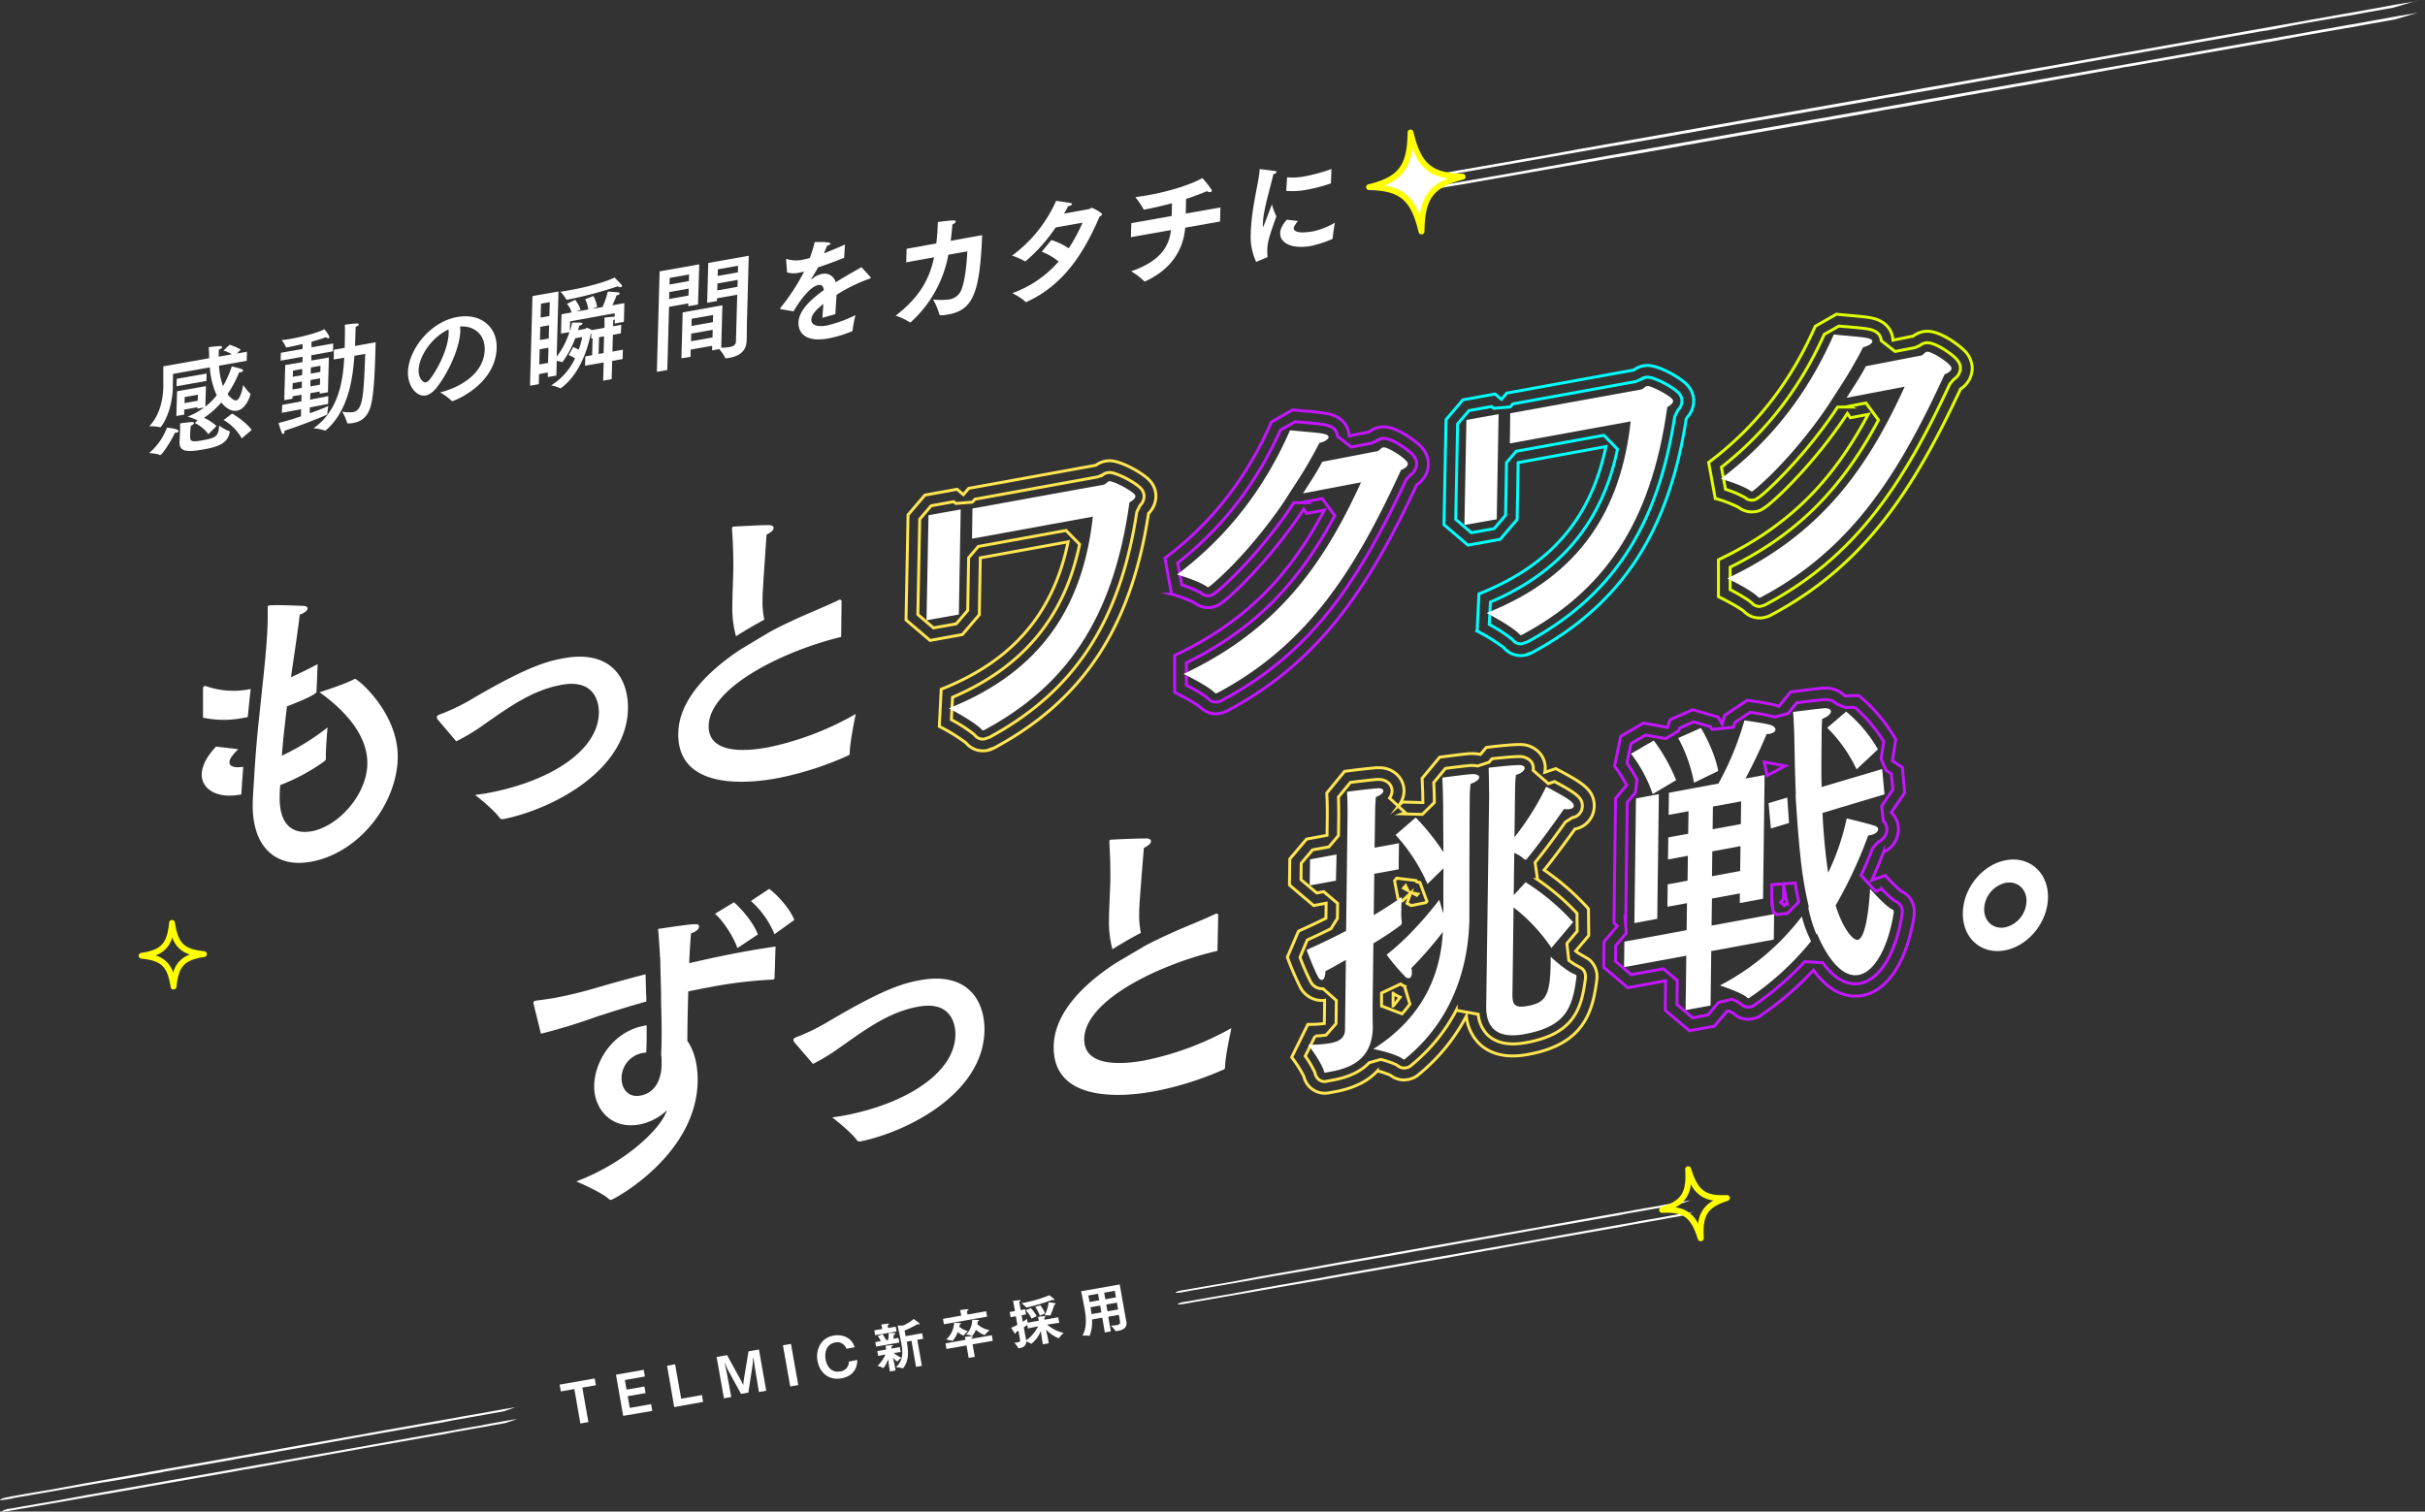 <svg xmlns="http://www.w3.org/2000/svg" viewBox="0 0 828.84 516.71"><rect x="0" y="0" width="828.84" height="516.71" fill="#333333" stroke="none"/><defs><style>.cls-1{fill:#fff;}.cls-2{fill:#ff0;}.cls-3,.cls-4,.cls-5,.cls-6,.cls-7{fill:none;}.cls-4{stroke:#dfff00;}.cls-4,.cls-5,.cls-6,.cls-7{stroke-miterlimit:10;}.cls-5{stroke:aqua;}.cls-6{stroke:#c415ff;}.cls-7{stroke:#ffe652;}</style></defs><title>Asset 1</title><g id="Layer_2" data-name="Layer 2"><g id="contents_pt2"><path class="cls-1" d="M485.59,65.51c1.07-.16,2.9-.48,4.64-.79Z"/><path class="cls-1" d="M490.27,64.72h0Z"/><path class="cls-1" d="M574.53,49.93l.26-.08c4.12-.73,1.2-.17,5-.85,1.48-.32,6.34-1.11,7.65-1.38,0,0,1.84-.32,1.72-.28.57-.13,1.92-.34,3.1-.56.43-.08-.31,0-.63.1l2.69-.49c1.06-.18,1.32-.21.18,0,7.05-1.23,40.92-7.17,48.51-8.53-1,.15-3.32.58-4.22.7,2-.37,3-.51,3.84-.69s4.42-.77,6-1l.57-.13,1-.16c8.83-1.59,2-.37,9.85-1.75,4.53-.8,6.68-1.22,9.21-1.65-.38.06-1.38.22-.21,0,.21,0,3.12-.57,3.7-.65,1.15-.2,4.88-.86,3.61-.67.63-.09,4-.67,2-.31l3-.53-1.44.24c3.78-.67,5.85-1,8.31-1.47l-1.4.23c2.26-.4,4.16-.74,5.05-.86l-2.32.42c3.76-.66,6-1.06,9.15-1.64l-1.12.2c4-.74,24.83-4.45,28.5-5.14l-1.7.27,3.16-.58c-.37.06-1.51.36-1.82.4,6.77-1.19,42-7.42,48.24-8.51,2.52-.43.46,0,.43,0,3.07-.55,1.32-.27,3.93-.72.71-.12-.14,0-.54.12,1.14-.21,2.2-.38,2.29-.41a10,10,0,0,1-1.44.18l3.35-.59-.14.05c.75-.13,1.89-.39,5.19-1l17.2-3c-.08,0-1.25.24-2.43.46.75-.13,1.89-.34,2.59-.45-1.36.21,2.34-.43,1.28-.25,4.09-.78,9.4-1.67,13-2.34.3-.11,7.59-2.2,7.58-2.26l2.59-.45-3.67.63-.2.07c-2.7.49-.64.09-3.27.56-.15,0,2.28-.43,4.41-.81-1.92.33-3.84.65-4.62.82-1.81.31.2-.07-2,.31-1.55.28-3.58.66-5.37,1h0c-4.33.74-6.61,1.21-10.58,1.88l.43-.09c-1.4.24-4.15.74-6.68,1.17.72-.12,1.35-.21-.16.06-2.91.49-4.88.86-7,1.21l-2,.39c-10.1,1.77-50,8.84-60.13,10.64l.39-.08C713,24.39,681.21,30,665.24,32.83l-8.46,1.47c1.44-.24,1-.14-.17.06-7.86,1.38-.53.11-8.47,1.52C639,37.51,604,43.66,595.86,45.07c-4.35.81-9.8,1.74-14.07,2.52l.43-.09c-4.59.82-30.57,5.37-35.91,6.33l.72-.13c-4.64.85-4,.7-7.69,1.33.49,0-3.49.68-5,.95l.06,0-11.26,2,.14,0c-3.15.58-9.09,1.62-11.36,2-5.19.9-13.2,2.28-20.13,3.53l-4.49.73-.66.12s-7.08,2,2.11.58l-.14,0,1.81-.32c2.18-.38,3.18-.58,3-.53l-3,.52c2.19-.38.67-.1-.17.06l2.53-.43c.43-.08-.32,0-.66.1,1.17-.21,2.81-.52,4.24-.76,2.24-.4.15,0,2.76-.45,13.76-2.41,27.1-4.74,41-7.2.32,0,0,0-.46.1,4.19-.75,7.92-1.4,11.73-2.09l1.67-.26C552.48,53.82,574.18,50,574.53,49.93Z"/><path class="cls-1" d="M484.89,61.57c1.07-.16,2.91-.48,4.65-.79C488.2,61,486.77,61.24,484.89,61.57Z"/><path class="cls-1" d="M489.57,60.78h0Z"/><path class="cls-1" d="M573.83,46l.26-.08c4.13-.73,1.21-.17,5-.85,1.49-.32,6.34-1.11,7.66-1.38,0,0,1.83-.31,1.72-.28.57-.13,1.92-.34,3.1-.56.42-.08-.32,0-.64.1l2.7-.49c1.05-.18,1.32-.2.17,0,7.06-1.23,40.92-7.17,48.52-8.53-1,.15-3.32.58-4.22.7,2-.37,3-.51,3.84-.69s4.42-.77,5.95-1l.57-.13,1-.16c8.83-1.59,2-.37,9.85-1.75,4.53-.8,6.68-1.22,9.2-1.65-.37.07-1.38.22-.2,0,.2,0,3.12-.57,3.69-.65,1.15-.2,4.88-.86,3.61-.67.64-.09,4-.67,2-.31l3-.53-1.44.24c3.79-.67,5.86-1,8.32-1.47l-1.4.23c2.26-.4,4.15-.74,5-.86l-2.32.42c3.75-.66,6-1.06,9.14-1.64l-1.12.2c4-.74,24.84-4.45,28.51-5.14l-1.7.27,3.15-.58c-.37.06-1.5.36-1.82.41,6.77-1.2,42-7.43,48.24-8.52,2.53-.43.46,0,.44,0,3.06-.55,1.32-.27,3.93-.72.71-.12-.15,0-.55.12,1.15-.21,2.21-.38,2.29-.41a10,10,0,0,1-1.44.18l3.36-.59-.15,0c.75-.13,1.89-.39,5.19-1,5.57-1,11.61-2.05,17.21-3-.08,0-1.26.24-2.43.46.75-.13,1.89-.34,2.58-.45-1.35.22,2.35-.43,1.29-.25,4.09-.78,9.4-1.67,13-2.34.31-.1,7.6-2.2,7.59-2.26L828.15,0c-.3,0-2.51.42-3.68.64l-.2.06c-2.69.49-.63.09-3.27.56-.14,0,2.28-.43,4.42-.81-1.92.33-3.84.65-4.62.82-1.81.31.19-.07-2,.31-1.54.28-3.58.66-5.36,1h0c-4.33.74-6.62,1.21-10.58,1.88l.42-.08c-1.4.23-4.15.73-6.67,1.16.72-.12,1.35-.21-.17.06-2.9.49-4.88.86-7,1.21l-2,.39c-10.1,1.77-50,8.84-60.14,10.64l.4-.08c-15.46,2.74-47.19,8.33-63.16,11.18-2.48.42-5.88,1-8.46,1.47,1.43-.24.94-.14-.18.06-7.85,1.38-.52.11-8.46,1.52-9.15,1.64-44.16,7.78-52.28,9.19-4.36.81-9.81,1.74-14.08,2.52l.43-.09c-4.58.83-30.57,5.37-35.9,6.33l.72-.13c-4.65.85-4,.7-7.69,1.33.49,0-3.49.68-5,.95l.05,0c-2.29.41-7.47,1.37-11.26,2l.15-.05c-3.16.58-9.09,1.62-11.36,2-5.19.91-13.2,2.28-20.13,3.53l-4.5.73-.65.12s-7.09,2,2.11.58l-.15,0,1.82-.32c2.17-.38,3.17-.58,3-.53l-3,.52c2.18-.38.66-.1-.17.06l2.53-.43c.42-.08-.32,0-.66.1,1.17-.21,2.8-.52,4.23-.76,2.24-.4.15,0,2.76-.45,13.77-2.41,27.11-4.74,41-7.19.32,0-.06,0-.46.09l11.73-2.08,1.67-.27C551.78,49.88,573.49,46.05,573.83,46Z"/><path class="cls-1" d="M403.31,445.94c.55-.08,1.5-.25,2.39-.4C405,445.64,404.28,445.77,403.31,445.94Z"/><path class="cls-1" d="M405.72,445.54h0Z"/><path class="cls-1" d="M579.14,414.16l-.74.13Z"/><path class="cls-1" d="M449.06,438l.13-.06c2.12-.37.62-.07,2.58-.42.76-.18,3.26-.57,3.94-.72,0,0,.94-.16.89-.13.29-.08,1-.18,1.59-.3l-.33.05,1.39-.26c.54-.08.68-.09.09,0,3.63-.63,21-3.68,25-4.38-.5.07-1.71.3-2.17.35,1-.2,1.52-.26,2-.36s2.27-.39,3.06-.49l.3-.07.51-.08c4.54-.82,1-.19,5.07-.9,2.33-.41,3.43-.64,4.73-.86-.19,0-.71.12-.11,0,.11,0,1.61-.29,1.9-.33.6-.1,2.51-.44,1.86-.35.33,0,2-.34,1-.15l1.55-.27-.74.12c1.95-.35,3-.52,4.28-.76l-.72.11c1.16-.2,2.13-.38,2.59-.43l-1.19.22c1.93-.34,3.1-.55,4.7-.85l-.57.1c2-.39,12.77-2.3,14.65-2.66l-.87.13,1.62-.31c-.19,0-.77.21-.93.23l24.81-4.38c1.3-.22.23,0,.22,0,1.58-.29.68-.14,2-.38.37-.06-.07,0-.28.07.59-.11,1.14-.19,1.18-.21a4.48,4.48,0,0,1-.74.08l1.72-.3-.07,0c.38-.07,1-.22,2.67-.51l8.85-1.56s-.65.13-1.26.25c.39-.07,1-.18,1.33-.23-.69.1,1.21-.23.67-.14,2.1-.41,4.83-.85,6.69-1.21.15-.06,3.87-1.3,3.87-1.34l1.33-.23c-.15,0-1.29.21-1.89.32l-.1,0c-1.39.25-.33.05-1.69.29-.07,0,1.18-.23,2.27-.43-1,.17-2,.33-2.37.43-.93.15.1,0-1,.14-.8.15-1.84.35-2.76.5h0c-2.23.37-3.4.63-5.44,1l.22-.05-3.43.6c.37-.06.69-.11-.09,0-1.49.26-2.51.45-3.6.62l-1,.21L528,423.22l.2,0c-7.94,1.41-24.26,4.28-32.48,5.76-1.27.2-3,.52-4.35.75.74-.13.49-.07-.09,0-4,.71-.27.06-4.35.79-4.7.84-22.71,4-26.89,4.72-2.24.42-5,.9-7.23,1.3l.22,0c-2.36.42-15.73,2.75-18.47,3.25l.37-.06c-2.39.43-2.07.35-3.95.67.25,0-1.8.36-2.58.5h0l-5.79,1.06.07,0c-1.62.3-4.67.83-5.84,1-2.67.47-6.79,1.16-10.35,1.81l-2.32.36-.33.07s-3.62,1.2,1.11.49l-.07,0,.93-.16c1.12-.19,1.64-.3,1.56-.27l-1.53.27c1.13-.2.34-.05-.08,0l1.29-.22-.33.05c.6-.11,1.44-.27,2.17-.39,1.15-.21.08,0,1.42-.23,7.08-1.23,13.95-2.42,21.1-3.69.16,0,0,0-.24.05l6-1.07.85-.13C437.72,439.94,448.88,438,449.06,438Z"/><path class="cls-1" d="M402.62,442c.55-.08,1.49-.24,2.39-.4Z"/><path class="cls-1" d="M405,441.6h0Z"/><path class="cls-1" d="M578.45,410.22l-.74.13Z"/><path class="cls-1" d="M448.36,434l.13-.05c2.13-.38.63-.08,2.59-.43.76-.18,3.26-.57,3.93-.72,0,0,.95-.16.89-.13.29-.08,1-.18,1.59-.3l-.32.05,1.38-.25c.55-.09.68-.1.09,0,3.63-.63,21.05-3.68,25-4.38-.51.07-1.71.3-2.18.35,1-.19,1.53-.26,2-.36s2.27-.39,3.06-.49l.29-.07.52-.08c4.54-.82,1-.19,5.06-.9,2.33-.41,3.43-.64,4.73-.85-.19,0-.71.11-.1,0,.1,0,1.6-.29,1.9-.33.59-.1,2.51-.44,1.85-.35.33,0,2-.34,1-.15l1.55-.27-.74.12c1.94-.35,3-.51,4.27-.76l-.72.11c1.16-.2,2.14-.38,2.6-.43l-1.19.22,4.7-.85-.58.1c2-.39,12.77-2.3,14.66-2.66l-.88.13L527,420c-.2,0-.78.2-.94.22l24.81-4.38c1.3-.21.24,0,.23,0,1.57-.29.67-.14,2-.38.36-.06-.08,0-.28.07.59-.1,1.13-.19,1.18-.21a4.45,4.45,0,0,1-.75.08l1.73-.3-.08,0c.39-.07,1-.22,2.67-.51l8.85-1.55-1.25.24c.39-.07,1-.18,1.33-.23-.7.1,1.21-.23.66-.14,2.1-.41,4.84-.85,6.69-1.21.16-.06,3.88-1.3,3.87-1.34l1.33-.23c-.15,0-1.28.21-1.89.32l-.1,0c-1.38.26-.33.05-1.68.29-.08,0,1.17-.23,2.27-.43-1,.17-2,.34-2.38.43-.93.15.1,0-1,.15-.79.14-1.84.34-2.76.49h0c-2.23.37-3.4.63-5.44,1l.22-.05-3.44.6c.37-.06.7-.1-.08,0-1.5.26-2.51.45-3.61.63l-1,.2-30.92,5.48.2,0c-8,1.41-24.27,4.28-32.48,5.76-1.28.2-3,.52-4.35.75.73-.13.48-.07-.09,0-4,.71-.27.06-4.36.79-4.7.85-22.7,4-26.88,4.72-2.24.42-5,.9-7.24,1.3l.22,0c-2.36.42-15.72,2.75-18.46,3.25l.37-.06c-2.39.43-2.07.35-4,.67.25,0-1.79.37-2.57.51l0,0L421.89,438l.08,0c-1.62.3-4.68.83-5.84,1-2.67.47-6.79,1.16-10.36,1.81l-2.31.37-.34.06s-3.61,1.2,1.12.49l-.07,0,.93-.17c1.12-.19,1.63-.3,1.56-.27l-1.53.27c1.12-.2.34-.05-.09,0l1.3-.23-.34.05c.6-.11,1.44-.27,2.18-.39,1.15-.2.08,0,1.42-.23,7.08-1.23,13.94-2.42,21.1-3.69.16,0,0,0-.24.05l6-1.07.86-.13Z"/><path class="cls-1" d="M177.34,485l-.74.13Z"/><path class="cls-1" d="M47.26,508.8l.13-.06c2.12-.37.62-.07,2.58-.43.76-.17,3.26-.57,3.94-.71,0,0,.94-.16.88-.14.29-.07,1-.18,1.6-.29l-.33.05,1.38-.26c.55-.09.68-.1.1,0,3.62-.63,21-3.68,24.95-4.38-.51.07-1.71.29-2.17.35,1-.2,1.52-.26,2-.36s2.27-.39,3.06-.49l.29-.07.52-.08c4.54-.82,1-.19,5.06-.9,2.34-.41,3.44-.64,4.74-.86-.2,0-.71.11-.11,0,.11,0,1.61-.3,1.9-.33.59-.1,2.51-.44,1.86-.35.33-.05,2-.34,1-.15l1.55-.28-.74.13c2-.35,3-.52,4.28-.76l-.73.11c1.17-.2,2.14-.38,2.6-.43l-1.19.22,4.7-.85-.57.1c2-.39,12.77-2.3,14.65-2.67l-.87.14,1.62-.31c-.19,0-.77.21-.94.23,3.49-.62,21.6-3.83,24.81-4.38,1.3-.22.24,0,.23,0,1.58-.29.68-.14,2-.38.37-.06-.07,0-.28.07l1.18-.21a4.45,4.45,0,0,1-.75.08l1.73-.31-.07,0c.38-.06,1-.21,2.66-.5l8.85-1.56s-.64.13-1.25.24l1.33-.22c-.69.1,1.21-.23.66-.14,2.11-.41,4.84-.86,6.69-1.21.16-.06,3.88-1.3,3.88-1.34.57-.11,1.15-.21,1.33-.23-.16,0-1.29.21-1.89.32l-.1,0c-1.39.25-.33,0-1.69.29-.07,0,1.17-.23,2.27-.43-1,.17-2,.33-2.37.42-.93.16.1,0-1,.15-.79.15-1.84.35-2.75.5h0c-2.23.37-3.4.62-5.44,1l.22,0-3.44.6c.38-.06.7-.11-.08,0-1.49.25-2.51.45-3.6.62l-1.05.21-30.92,5.47.2,0c-7.95,1.41-24.27,4.28-32.48,5.76-1.27.2-3,.52-4.35.74.74-.12.49-.06-.09,0-4,.71-.27.06-4.35.79-4.7.84-22.71,4-26.89,4.72-2.24.42-5,.9-7.24,1.3l.22-.05c-2.35.43-15.72,2.76-18.46,3.26l.37-.07c-2.39.44-2.07.36-4,.68.26,0-1.79.36-2.57.5h0l-5.79,1.06.07,0c-1.62.3-4.67.83-5.84,1-2.67.46-6.79,1.16-10.35,1.81l-2.32.36L2,516s-3.62,1.2,1.11.48l-.07,0,.93-.16c1.12-.19,1.64-.3,1.56-.27L4,516.35c1.12-.2.34-.05-.09,0l1.3-.22-.34.05,2.18-.4c1.15-.2.08,0,1.42-.22,7.08-1.23,13.94-2.42,21.1-3.69.16,0,0,0-.24.05l6-1.07.86-.13C35.92,510.79,47.08,508.82,47.26,508.8Z"/><path class="cls-1" d="M176.64,481.07l-.73.13Z"/><path class="cls-1" d="M46.56,504.86l.13-.06c2.12-.37.63-.07,2.59-.43.76-.17,3.26-.57,3.93-.71,0,0,.95-.16.89-.14.29-.07,1-.18,1.59-.29l-.33,0,1.39-.26c.54-.08.68-.1.09,0,3.63-.63,21-3.68,25-4.38-.5.07-1.71.3-2.17.35,1-.2,1.52-.26,2-.36s2.27-.39,3.06-.49l.29-.07.52-.08c4.53-.82,1-.19,5.06-.9,2.33-.41,3.43-.64,4.73-.86-.19,0-.71.11-.1,0,.1,0,1.6-.29,1.9-.33.59-.1,2.51-.44,1.85-.35.33-.05,2-.34,1-.15l1.55-.28-.75.13c2-.35,3-.52,4.28-.76l-.72.11c1.16-.2,2.14-.38,2.6-.43l-1.2.22c1.94-.34,3.1-.55,4.71-.85l-.58.1c2-.39,12.77-2.3,14.66-2.67l-.88.14,1.62-.31c-.19,0-.77.21-.93.23,3.48-.62,21.59-3.83,24.81-4.38,1.3-.22.24,0,.22,0,1.58-.29.68-.14,2-.38.37-.06-.07,0-.27.07l1.17-.21a4.39,4.39,0,0,1-.74.08l1.73-.3-.08,0c.39-.07,1-.22,2.67-.51l8.85-1.56s-.65.13-1.25.25c.38-.07,1-.18,1.33-.23-.7.1,1.2-.23.66-.14,2.1-.41,4.83-.86,6.69-1.21.16-.06,3.88-1.3,3.87-1.34.58-.11,1.15-.21,1.33-.23-.15,0-1.29.21-1.89.32l-.1,0c-1.39.25-.33.05-1.68.29-.08,0,1.17-.23,2.27-.43-1,.17-2,.33-2.38.42-.93.16.1,0-1,.15-.8.15-1.84.35-2.76.5h0c-2.23.37-3.41.63-5.44,1l.21-.05-3.43.6c.37-.06.69-.11-.08,0-1.5.25-2.51.45-3.61.62l-1,.21-30.93,5.47.21,0c-8,1.41-24.27,4.28-32.48,5.76-1.28.2-3,.52-4.36.74.74-.12.49-.06-.08,0-4,.71-.27.06-4.36.79-4.7.84-22.71,4-26.88,4.72-2.24.42-5,.9-7.24,1.3l.22,0c-2.36.42-15.72,2.75-18.47,3.25l.37-.07c-2.39.44-2.06.36-4,.68.25,0-1.79.36-2.58.5h0l-5.79,1.06.08,0c-1.62.3-4.68.83-5.84,1-2.67.46-6.79,1.16-10.36,1.81L1.66,512l-.34.07s-3.61,1.2,1.12.48l-.07,0,.93-.16c1.12-.19,1.63-.3,1.56-.27l-1.53.27c1.12-.2.34,0-.09,0l1.3-.22-.34,0c.6-.11,1.44-.27,2.18-.39,1.15-.21.08,0,1.42-.23,7.08-1.23,13.94-2.42,21.09-3.69.17,0,0,0-.23.05l6-1.07.86-.13C35.22,506.85,46.38,504.88,46.56,504.86Z"/><path class="cls-2" d="M581.32,424.31a1,1,0,0,1-1-.7c-2.37-7.51-4.86-9.37-12.22-9a1,1,0,0,1-1-.82,1,1,0,0,1,.67-1.13c7-2.3,8.67-4.93,8.23-12.78a1,1,0,0,1,2-.36c2.37,7.5,4.89,9.36,12.23,9a1,1,0,0,1,1,.82,1,1,0,0,1-.67,1.13c-7,2.3-8.67,4.93-8.23,12.79a1,1,0,0,1-.81,1Zm-8.69-11.57a9.64,9.64,0,0,1,7.78,5.63,9.69,9.69,0,0,1,5.28-8,9.66,9.66,0,0,1-7.78-5.62A9.64,9.64,0,0,1,572.63,412.74Z"/><path class="cls-1" d="M196.31,474.83l-4.63.82-.41-2.33,12-2.11.41,2.32-4.65.82,2.08,11.77-2.75.49Z"/><path class="cls-1" d="M210.53,469.93l9.48-1.67.41,2.28-6.85,1.21.58,3.28,6.1-1.07.4,2.25-6.1,1.07.7,4,7.29-1.29.4,2.31L213,484Z"/><path class="cls-1" d="M228,466.86l2.75-.49,2.07,11.76,7.1-1.25.41,2.34L230.44,481Z"/><path class="cls-1" d="M244.92,463.87l3.58-.64,4.63,8.44c.24.41.64,1.24.9,1.78.08-.6.14-1.45.23-2l1.58-9.51,3.56-.63,2.49,14.1-2.5.44-1.3-7.91c-.09-.48-.37-2.36-.53-3.72,0,0,0-.06-.07-.05a.09.09,0,0,0-.06.07c-.05.85-.19,2.32-.27,2.81l-1.38,9-2.5.44-4.43-8.1c-.17-.32-.71-1.52-1.1-2.41a.06.06,0,0,0-.08-.05s0,0,0,.08c.23.89.71,3.12.8,3.6l1.47,7.95-2.5.44Z"/><path class="cls-1" d="M267.6,459.87l2.75-.49,2.49,14.1-2.75.48Z"/><path class="cls-1" d="M293,464.88c0,4.16-2.69,5.81-5.42,6.29-4.61.82-7.51-2.24-8.18-6-.62-3.55.93-7.81,5.56-8.62,2.8-.5,6.13.56,7.15,4l-2.84.5a3.25,3.25,0,0,0-3.85-2.13c-2.6.46-3.72,3-3.24,5.76s2.26,4.61,4.95,4.14a3.27,3.27,0,0,0,3-3.37Z"/><path class="cls-1" d="M298.82,454.78l2.72-.48-.1-.53a9.55,9.55,0,0,0-.23-1c.12,0,1.92-.28,2.32-.3.2,0,.3.06.32.15s-.12.26-.45.37a4.92,4.92,0,0,0,.06.55l.08.43,2.61-.46.28,1.63-7.32,1.29Zm.35,4,1.89-.34a9.87,9.87,0,0,0-1.05-1.69l1.64-.68a15,15,0,0,1,1.22,2.05l.73-.12a15,15,0,0,0,.12-2.31s1.7,0,2.09,0c.15,0,.28.1.29.17s-.13.24-.56.34c0,.3-.12.9-.22,1.46l1.77-.31.28,1.58-7.93,1.4Zm4.68,8.2c0-.16-.16-1.32-.29-2.34a10.61,10.61,0,0,1-1.57,3s0,0-.08,0a9.2,9.2,0,0,0-2-.73,11.28,11.28,0,0,0,2.73-3.9l-2.49.51-.29-1.67,3-.52,0-.25s-.17-.83-.24-1c.45-.08,1.54-.21,2.14-.25.21,0,.35,0,.37.14s-.13.24-.45.35c0,.09.06.58.06.58l0,.1,2.82-.49.29,1.66-2.38.35a11.2,11.2,0,0,0,2.64,1.62,5.53,5.53,0,0,0-1.32,1.24s-.06.08-.07.08a8.4,8.4,0,0,1-1.54-1.37c.26,1.07.58,2.46.6,2.62l.32,1.77-1.94.34Zm7.69-8.63-1.61.29c.52,3,.89,6.31-1.18,9,0,0-.06.09-.1.09s-.06,0-.09,0a13.09,13.09,0,0,0-2.34-.37c2.57-2.34,2.37-5.15,1.88-7.92-.1-.55-.21-1.1-.31-1.65-.39-2.09-1-4.66-1-4.66l1.84,0a13.59,13.59,0,0,0,3.66-2.25s1.41,1,1.82,1.36a.52.52,0,0,1,.19.28c0,.1,0,.17-.18.19a1,1,0,0,1-.51-.05,43.26,43.26,0,0,1-4.44,2.19c.12.58.24,1.25.37,1.91l5.64-1,.34,1.88-2,.36,1.57,8.9-2,.35Z"/><path class="cls-1" d="M322.29,450.84l6.24-1.1-.18-1.06s-.12-.55-.21-.84c2.43-.32,2.84-.37,2.88-.14s-.18.3-.52.44c0,.14,0,.36.05.48l.11.75,6.4-1.13.33,1.84-14.77,2.61Zm.87,8.37L330,458c-.07-.29-.15-.76-.24-1,.13,0,2-.24,2.39-.25.2,0,.32,0,.34.16s-.1.25-.43.38c0,.09,0,.24.05.36l6.88-1.21.33,1.9-6.9,1.21.76,4.28-2.09.36-.76-4.27-6.84,1.21Zm2.94-7s1.6,0,2,.07.37.1.38.17-.11.21-.44.28c0,0,0,.32-.15.81a7.2,7.2,0,0,0,2.9,1.47,13.65,13.65,0,0,0-1.38,1.48c0,.05,0,.07-.08.07a6,6,0,0,1-2-1.26,8,8,0,0,1-1.77,3.09s-.06,0-.1,0a17.11,17.11,0,0,0-2.06-.49A8.25,8.25,0,0,0,326.1,452.24Zm6.22,4.39a.24.24,0,0,1-.11,0,13.32,13.32,0,0,0-2-.39,7.42,7.42,0,0,0,2.09-5.05s1.36,0,2,.07c.22,0,.34.08.35.15s-.12.21-.48.29a8,8,0,0,1-.13,1,9.07,9.07,0,0,0,4.2,2.06,10,10,0,0,0-1.62,1.58s-.05.07-.07.07a9.29,9.29,0,0,1-3-1.82A6.65,6.65,0,0,1,332.32,456.63Z"/><path class="cls-1" d="M348.1,454.89c-.3.18-.59.36-.91.52a.43.43,0,0,0,0,.11c0,.25,0,.37-.14.39a.32.32,0,0,1-.26-.16c-.39-.55-1.17-1.86-1.17-1.86.75-.31,1.46-.65,2.11-1l-.52-2.94-1.79.31-.31-1.77,1.79-.32-.4-2.25s-.11-.6-.27-1.23c0,0,1.55-.2,2.19-.24.25,0,.37,0,.39.15s-.14.26-.41.37c0,.32.08.68.08.68l.39,2.18,1.5-.27.32,1.77-1.51.27.39,2.23a13.56,13.56,0,0,0,1.48-1s.06.56.15,1.07c0,.09,0,.16,0,.25l3.82-.67,0-.14s-.11-.63-.26-1.17c0,0,1.6-.24,2.22-.26.22,0,.36.05.37.14s-.12.26-.42.4c0,.25.06.56.07.68l4.69-.83.34,1.88s-2.34.34-4.14.62a13.32,13.32,0,0,0,5.66,2.85,11.19,11.19,0,0,0-1.63,1.76s0,.07-.07.07a12.44,12.44,0,0,1-4.37-3c.27,1.07.56,2.33.62,2.65l.36,2.06-2,.35-.38-2.11c-.07-.4-.21-1.49-.32-2.46a10.8,10.8,0,0,1-3.23,4.39.1.1,0,0,1-.08,0,6.76,6.76,0,0,0-1.68-.79c0,1.39-.93,2.05-2.33,2.3l-.23,0c-.11,0-.16,0-.2-.07a8,8,0,0,0-1.36-1.83c.39,0,.85,0,1.24-.09s.85-.28.77-.74Zm10.59-12.13s1.1.87,1.53,1.23a.4.4,0,0,1,.15.23c0,.11,0,.19-.18.22a1.34,1.34,0,0,1-.55-.09,69.67,69.67,0,0,1-8.68,2.59c-.11,0-.18,0-.23-.05a10.28,10.28,0,0,0-1.62-1.41A45,45,0,0,0,358.69,442.76Zm-7.92,15.42a13.11,13.11,0,0,0,4.05-4.79c-1.59.32-3.49.73-3.49.73l-.21-1.19c-.35.22-.75.51-1.19.81l.47,2.66c.15.87.31,1.5.34,1.62Zm1.56-11a13,13,0,0,1,2,2.75l-1.77.82a10.17,10.17,0,0,0-2-2.86Zm3.24-1a13.26,13.26,0,0,1,1.63,2.8l-1.8.77a12.09,12.09,0,0,0-1.57-3Zm2.86-1a17,17,0,0,1,2.05.29c.25.09.36.18.37.25s-.13.2-.37.25l-.11,0a30,30,0,0,1-1.36,3.71l-.09,0a7.53,7.53,0,0,0-1.87,0A14.77,14.77,0,0,0,358.43,445.17Z"/><path class="cls-1" d="M376.75,450.44l-3.52.62a12.66,12.66,0,0,1-.79,5.53s0,0-.05.05h-.06a11.44,11.44,0,0,0-2.39-.07c1.61-2.52,1.27-6.31.8-8.94-.22-1.28-1-5.3-1.24-6.22l13.21-2.33,1.91,10.82c.16.89.31,1.57.35,1.79a.35.35,0,0,1,0,.07c.38,2.14-1.12,2.88-2.89,3.19-.21,0-.44.08-.66.1a.11.11,0,0,1-.11,0,10.5,10.5,0,0,0-1.62-1.89,16.16,16.16,0,0,0,1.93-.16c.94-.17,1.32-.49,1.2-1.2l-.41-2.32-3.62.64.88,5-2.06.36Zm-1.05-5.94-.4-2.24-3.33.59c.11.62.27,1.34.43,2.23Zm.73,4.13-.42-2.34-3.28.58,0,.12c.13.71.24,1.46.32,2.23Zm5-5.13-.39-2.24-3.64.64.39,2.24Zm.71,4.13-.39-2.34-3.64.64.41,2.34Z"/><polygon class="cls-3" points="235.52 93.8 228.9 94.97 228.84 97.24 235.46 96.06 235.52 93.8"/><polygon class="cls-3" points="109.41 129.31 106.14 129.9 106.08 132.08 109.35 131.5 109.41 129.31"/><polygon class="cls-3" points="100.13 128.78 103.3 128.22 103.35 126.12 100.19 126.68 100.13 128.78"/><polygon class="cls-3" points="100.01 133.15 103.17 132.59 103.23 130.41 100.07 130.97 100.01 133.15"/><path class="cls-3" d="M143.08,126.46c-.08,3,1.65,4.4,2.44,4.26a2.67,2.67,0,0,0,1.4-1.06c3-3.91,6.29-10.81,6.43-15.73a8.2,8.2,0,0,0,0-1.31C147.84,115.07,143.21,121.63,143.08,126.46Z"/><polygon class="cls-3" points="235.39 98.64 228.76 99.81 228.7 102.19 235.32 101.02 235.39 98.64"/><polygon class="cls-3" points="109.53 125.03 106.25 125.61 106.2 127.71 109.47 127.13 109.53 125.03"/><polygon class="cls-3" points="184.35 124.59 187.32 124.06 187.47 118.87 184.49 119.4 184.35 124.59"/><path class="cls-3" d="M194.7,113.21a22.82,22.82,0,0,0,.75-3s2,0,2.92,0c.41,0,.62.2.62.36s-.35.52-1.06.69c-.08.25-.2.77-.45,1.51l2.46-.43c.15,0,.42-.35.6-.38a8.9,8.9,0,0,1,1.65.8l4.35-.78,0-1.32s0-1.16-.05-2.16c.22,0,2.56-.26,3.19-.3a.92.92,0,0,1,.33,0l0-1.21-15.3,2.71Z"/><polygon class="cls-3" points="184.58 116.24 187.56 115.72 187.68 111.19 184.7 111.72 184.58 116.24"/><polygon class="cls-3" points="63.08 137.75 67.58 136.95 67.64 134.89 63.13 135.68 63.08 137.75"/><polygon class="cls-3" points="204.59 121 206.31 120.7 206.46 114.97 204.75 115.27 204.59 121"/><polygon class="cls-3" points="184.79 108.56 187.77 108.04 187.9 103.28 184.92 103.81 184.79 108.56"/><polygon class="cls-3" points="236.33 111.43 243.66 110.13 243.73 107.67 236.4 108.97 236.33 111.43"/><polygon class="cls-3" points="236.19 116.65 243.52 115.35 243.59 112.74 236.26 114.04 236.19 116.65"/><polygon class="cls-3" points="252.14 95.67 245.22 96.9 245.15 99.28 252.07 98.05 252.14 95.67"/><polygon class="cls-3" points="252.27 90.84 245.35 92.06 245.29 94.32 252.21 93.1 252.27 90.84"/><path class="cls-1" d="M54.73,146.13c.3,0,4.1-4.84,4.35-13.84,0-1.09.05-4.47.05-4.47l12.58-2.23a27.83,27.83,0,0,0,2.36,9.55A23.67,23.67,0,0,1,70.19,139l.19-7-9.86,1.75-.24,8.46,2.68-.47,0-1.72,4.51-.8,0,.47,2.31-.41a22.74,22.74,0,0,1-5.68,3.14,18,18,0,0,1,3.45,1.33l-1,.84a12.31,12.31,0,0,1,4.67,3.83L74,145.64a15.41,15.41,0,0,0-4.29-2.81,28.87,28.87,0,0,0,5.92-5.24c2.33,2.81,4.25,3,5.36,2.81,3.28-.58,4.64-5.47,4.64-5.67a.21.21,0,0,0-.07-.14,18,18,0,0,1-2.43-3c-.44,2.48-1.26,5.07-2.37,5.27s-2.8-1.88-3-2.12a39.44,39.44,0,0,0,4-7.5,2.33,2.33,0,0,0,.48,0c.56-.1.83-.34.83-.54s-.17-.43-.54-.56c-.91-.34-3.31-.89-3.31-.89a33.15,33.15,0,0,1-3,6.74A23.28,23.28,0,0,1,74.87,125l9.45-1.67.09-3.08-3.43.6,1.3-1.35a18.14,18.14,0,0,0-3.81-1.65l-2.09,2a10.1,10.1,0,0,1,2.86,1.27l-4.51.8.07-2.42c.82-.3,1.13-.58,1.13-.82s-.28-.41-.73-.37c-1.07,0-3.86.37-3.86.37.08,1,.13,2.07.14,3,0,.27,0,.5,0,.77l-15.67,2.78s0,6.09,0,7.34c-.11,3.9-1.19,9.48-4.81,13.15a15.73,15.73,0,0,1,3.7.32ZM67.58,137l-4.51.8.06-2.07,4.51-.79Z"/><polygon class="cls-1" points="70.61 127.69 60.41 129.49 60.34 132.03 70.54 130.22 70.61 127.69"/><path class="cls-1" d="M79.31,141.39l-2.88,2.18a16.91,16.91,0,0,1,6.2,6.28L86,147C84.91,145.21,81.32,142.44,79.31,141.39Z"/><path class="cls-1" d="M78.4,147.41a14.47,14.47,0,0,1-3.5-1.94c-.22,3.73-1.12,4.24-5.77,5.06-4.09.72-4.19.2-4.14-1.71,0-1.21.15-2.71.24-3.3.64-.19,1-.58,1.06-.85s-.21-.39-.73-.38c-.85,0-3.71.39-4,.44,0,.42,0,1,0,1.43s0,.78,0,.78l-.19,4.15v.07c-.09,3.24,2.46,3.49,8,2.51,5.21-.92,8.5-2.08,9.16-6a.49.49,0,0,0,0-.12A.19.19,0,0,0,78.4,147.41Z"/><path class="cls-1" d="M57.07,146.18a21.1,21.1,0,0,1-6.1,8.69s3,.2,3.69.7c0,0,.07,0,.11,0,.67-.12,3.88-5,5-7.64a1.69,1.69,0,0,0,.45,0c.44-.08.79-.37.79-.6C61.06,146.53,57.07,146.18,57.07,146.18Z"/><path class="cls-1" d="M121.56,111.72c.68-.23,1.06-.57,1.06-.8s-.25-.35-.77-.33c-1.33,0-4,.43-4,.43.09.91.05,3.44,0,5.78,0,.74,0,1.44-.06,2.11l-3.65.64-.09,3.35,3.61-.64c-.38,6.94-1.53,17.93-10.52,24.14a16.47,16.47,0,0,1,3.91.78s.07,0,.11,0a.79.79,0,0,0,.26-.13c7.86-6.82,9.21-18.23,9.7-25.42l3.72-.66c-.59,14.85-.79,19.31-4.25,19.92a14.66,14.66,0,0,1-3.66-.17,17.26,17.26,0,0,1,1.74,3.85c0,.15.11.17.26.19a10.38,10.38,0,0,0,1.86-.18c2.82-.5,4.94-2.15,5.93-5.82,1.36-5.05,1.48-16,1.68-21.75l-7.07,1.25C121.44,116.13,121.52,113.2,121.56,111.72Z"/><path class="cls-1" d="M111.89,141.52a1.06,1.06,0,0,1,0-.15,25.32,25.32,0,0,1,.33-2.58c-.79.37-3.23,1.38-6.33,2.48l0-2,6.26-1.19.07-2.69L106,136.63l.06-2.23,3.2-.56,0,.74,2.83-.5.32-11.89-6,1.06,0-1.83,7.4-1.31.08-2.69-7.41,1.31,0-1.91c1.94-.54,3.7-1.08,4.9-1.56a1.43,1.43,0,0,0,.91.38.32.32,0,0,0,.27-.36,1.27,1.27,0,0,0-.1-.45,14,14,0,0,0-1.6-2.31c-1.73,1.08-7.22,2.55-11.5,3.31-1.15.21-2.23.36-3.12.44a9.59,9.59,0,0,1,1.45,2.3c0,.15.11.22.26.19,1.64-.29,3.57-.71,5.47-1.16l0,1.67L96,120.6l-.08,2.69,7.48-1.33,0,1.83-5.91,1-.33,12,2.82-.5,0-.82,3.09-.55-.07,2.27-6.55,1.23-.11,2.7,6.59-1.24-.07,2.45c-2.46.83-5.16,1.65-7.65,2.25a32.45,32.45,0,0,0,1.09,3.34c.17.35.36.48.54.44s.38-.34.4-.88v-.24c5.23-1.66,11.53-4.17,14.49-5.47A.31.31,0,0,0,111.89,141.52Zm-5.63-15.91,3.27-.58-.06,2.1-3.27.58Zm-.12,4.29,3.27-.58-.06,2.18-3.27.58Zm-3,2.69-3.17.56.06-2.18,3.17-.56Zm.12-4.36-3.17.56.06-2.11,3.16-.56Z"/><path class="cls-1" d="M156.28,108.37c-9.38,1.66-16.64,11.25-16.85,18.81-.13,4.56,2.8,8.59,6.07,8,1.27-.23,2.63-1.17,4-3,3.69-4.85,7.66-13.15,7.82-19a10.11,10.11,0,0,0-.07-1.58c5.05-.31,8.55,3,8.42,7.94-.23,8-8,12.78-15.22,14.6a21.65,21.65,0,0,1,3.95,2.91.16.16,0,0,0,.19.08c.93-.16,14.82-5.72,15.16-18.16C170,112.12,164.69,106.88,156.28,108.37Zm-2.93,5.56c-.14,4.92-3.4,11.82-6.43,15.73a2.67,2.67,0,0,1-1.4,1.06c-.79.14-2.52-1.26-2.44-4.26.13-4.83,4.76-11.39,10.23-13.84A8.2,8.2,0,0,1,153.35,113.93Z"/><path class="cls-1" d="M210.74,100.94l.11,0c.67-.11.9-.39.91-.58s-.18-.4-.48-.42c-.73-.07-3.54-.27-3.54-.27a29.72,29.72,0,0,1-1.81,5.29l-3.47.61,1.65-.68a12.11,12.11,0,0,0-1.3-3.69L200,102.3a11.36,11.36,0,0,1,1.09,3.49l-4.13.74,1.49-.66a11.89,11.89,0,0,0-1.86-3.39l-2.82,1.39a7.05,7.05,0,0,1,1.59,2.94l-3.43.6-.18,6.63,2.86-.5a27.11,27.11,0,0,1-4.34,8.37l.62-22.26L182,101.21l-.85,30.65,3-.53.1-3.47,3-.53,0,1.56,2.9-.51.14-5a6.37,6.37,0,0,1,1.73.39.2.2,0,0,0,.15,0c.07,0,.11-.05.19-.15a34.76,34.76,0,0,0,4.26-8l2.38-.42a28.92,28.92,0,0,1-1.19,4.32,20.15,20.15,0,0,0-1.91-.87l-1.52,2.72a15,15,0,0,1,2.16,1.13,21.3,21.3,0,0,1-8.18,9.24,11.93,11.93,0,0,1,3.16,1s.07,0,.11,0l.18-.11c7.91-5.86,9.94-17.79,10.11-18.59l.15-.11,0,1.84.48-.09-.16,5.73-2.34.42-.09,3.19,6.37-1.12-.18,6.23,2.91-.51.17-6.24,3.57-.63.09-3.2-3.57.64.16-5.74,2.71-.48.16-2.93-2.79.49,0-.86s0-.19,0-.46a5.79,5.79,0,0,1,.06-.79,1.62,1.62,0,0,0,.49-.28l0,1.44,3.13-.55.17-6.4-4.13.73A29.09,29.09,0,0,0,210.74,100.94Zm-23.42,23.12-3,.53.14-5.19,3-.53Zm.23-8.34-3,.52.12-4.52,3-.53Zm.22-7.68-3,.52.13-4.75,3-.53ZM206.3,120.7l-1.71.3.16-5.73,1.71-.3Zm3.79-13.63,0,1.21a.92.92,0,0,0-.33,0c-.63,0-3,.26-3.19.3.05,1,.05,2.16.05,2.16l0,1.32-4.35.78a8.9,8.9,0,0,0-1.65-.8c-.18,0-.45.35-.6.38l-2.46.43c.25-.74.37-1.26.45-1.51.71-.17,1-.46,1.06-.69s-.21-.31-.62-.36c-.89-.07-2.92,0-2.92,0a22.82,22.82,0,0,1-.75,3l.09-3.43Z"/><path class="cls-1" d="M193.81,102.47a141.74,141.74,0,0,0,17.35-4.59,1.67,1.67,0,0,0,1.06.28.38.38,0,0,0,.35-.37.83.83,0,0,0-.25-.58c-.61-.67-2.27-2.35-2.27-2.35C208,96,201.6,98,194.41,99.25c-.92.17-1.89.34-2.86.47a11.31,11.31,0,0,1,2,2.68C193.55,102.51,193.66,102.49,193.81,102.47Z"/><path class="cls-1" d="M241.7,103.49l3.35-.59,0-.93,6.93-1.23-.44,15.91c0,1.28-1,1.8-2.28,2a18,18,0,0,1-2.75.21l.4-14.5-13.58,2.44-.43,15.68L236,122l.07-2.49,7.33-1.3,0,1.56,2.42-.43a14.22,14.22,0,0,1,2.06,3c0,.15.15.17.3.14a9.29,9.29,0,0,0,1.08-.15c2.79-.49,5.82-1.84,5.94-5.9.05-1.91.07-5.37.09-6l.63-23-13.84,2.45Zm1.82,11.86-7.33,1.3.07-2.61,7.33-1.3Zm.14-5.22-7.33,1.3.07-2.46,7.33-1.3Zm1.69-18.07,6.92-1.22-.06,2.26-6.92,1.22Zm-.14,4.84,6.93-1.23-.07,2.38-6.92,1.23Z"/><path class="cls-1" d="M235.22,104.68l3.35-.59L239,90.36l-13.55,2.4-.94,34.35,3.57-.63.59-21.6,6.63-1.17ZM228.9,95l6.62-1.18-.06,2.26-6.62,1.18Zm-.2,7.21.06-2.38,6.63-1.17-.07,2.37Z"/><path class="cls-1" d="M294.44,91.33c-2.07,1.22-5.38,3-8.81,5.16a3.88,3.88,0,0,0-4.52-2.88,7.25,7.25,0,0,0-3.52,1.71.4.4,0,0,1-.19.11c-.08,0-.15,0-.15-.09a.23.23,0,0,1,.08-.13c.74-1.14,1.67-2.66,2.29-3.82,2.47-.79,5.42-1.89,8.9-3.25l.28-4.54c-2.66,1.2-5.06,2.17-7.19,3,.43-1,.87-2,1.07-2.6.74-.17,1.2-.48,1.2-.72,0-.7-4.69-.56-5.43-.51a46.92,46.92,0,0,1-1.67,5.42c-1,.25-1.79.47-2.49.59a10.47,10.47,0,0,1-5.15-.17,1.1,1.1,0,0,0-.29-.07c-.11,0-.15.11-.16.26v.16l.33,4.17a8.44,8.44,0,0,0,4.14.08c.34-.06.71-.16,1.12-.24a2.83,2.83,0,0,1,.56-.13,71.45,71.45,0,0,1-8,12.28.92.92,0,0,0-.2.38c0,.12.14.17.36.21l4.21.73c2.6-4.46,6-8.59,8.5-9h0c1-.18,1.66.21,1.88,1.72-6.08,4.34-8.59,7.89-8.68,11.08s2,6.9,10.15,5.46a40.59,40.59,0,0,0,8.1-2.44.33.33,0,0,0,.24-.35,40.62,40.62,0,0,1,1-5.19,45.39,45.39,0,0,1-9.73,3.54c-3.83.68-5.4-.36-5.35-2,0-1.32.93-2.84,4.11-5.38-.11,1.5-.27,3.27-.35,4.76l4.44-1.25c.09-1.92.32-4.87.4-6.59a54.81,54.81,0,0,1,10.85-5.38c.45-.15.86-.27.87-.5,0-.08-.07-.14-.18-.28Z"/><path class="cls-1" d="M325.5,76.75c.71-.32,1.17-.71,1.17-1s-.24-.43-.84-.4c-1.4,0-5.27.55-5.27.55-.11,2.62-.25,5-.54,7.31l-10.16,1.84-.12,4.64c3.35-.64,6.47-1.19,9.52-1.73-1.65,7.82-5.27,13.89-13.14,19.94a21.59,21.59,0,0,1,4.76,2.22c.1.1.18.13.25.11a.38.38,0,0,0,.23-.15,41,41,0,0,0,12.78-23l6.48-1.15c-.18,3.6-.63,9.39-1.95,12.92a5.29,5.29,0,0,1-4.39,3.53,24.84,24.84,0,0,1-5.38,0,21.46,21.46,0,0,1,2.16,5.09c.07.3.32.52,3.15,0,8.56-1.51,10.7-7.91,11.48-27.09l-10.75,1.94C325.17,80.57,325.37,78.71,325.5,76.75Z"/><path class="cls-1" d="M373.06,71.05c-.26,0-.38.3-.72.4,0,0-4.65.86-8.63,1.56.47-.82.93-1.68,1.4-2.57l.19,0c.59-.1,1.08-.38,1.09-.69s-.14-.37-5.41-1.1a46.88,46.88,0,0,1-15.07,18.73,25.48,25.48,0,0,1,4.35,1.9c.07.07.11.1.18.09A54.66,54.66,0,0,0,360.8,77.76L370,76.13a58.54,58.54,0,0,1-4.72,8.75,23.57,23.57,0,0,0-5.92-2.83l-3.33,4a20.27,20.27,0,0,1,5.79,3.36A38.1,38.1,0,0,1,346,100.21s3.4,1.73,4.44,2.94a.27.27,0,0,0,.29.1.4.4,0,0,0,.19-.07c12.94-5.86,19.85-17.36,24.91-29.16.49-.21.83-.5.84-.77C376.64,72.74,373.54,71,373.06,71.05Z"/><path class="cls-1" d="M405.4,68c2.39-.77,4.82-1.67,7.14-2.66a1.81,1.81,0,0,0,1.18.33.48.48,0,0,0,.46-.46,1,1,0,0,0-.21-.55,36.12,36.12,0,0,0-3-3.78c-4.77,2.63-12.43,4.76-18.83,5.89-1.41.25-2.82.46-4.09.61a28.58,28.58,0,0,1,2.78,4.13c.07.18.18.16.4.12,2.61-.5,5.85-1.19,9.32-2.16v0c0,.9,0,2.84-.08,4.36l-13.81,2.45-.13,4.79,13.69-2.42c-.62,5.19-3.18,10.49-13.61,14.09A23.38,23.38,0,0,1,391,96.07a.36.36,0,0,0,.33.14.56.56,0,0,0,.19-.07c8.74-4.07,12.88-10.55,13.58-18.31L417,75.72l.13-4.8L405.3,73C405.3,71.59,405.35,69.68,405.4,68Z"/><path class="cls-1" d="M446.81,64.82a52.26,52.26,0,0,0,7.95-2.1c.11,0,.15-.11.15-.23l.17-4.72a59.71,59.71,0,0,1-9,2.49,22.29,22.29,0,0,1-6.16.35l-.31,4.63A25,25,0,0,0,446.81,64.82Z"/><path class="cls-1" d="M448.53,79.14l-.22,0c-3.91.69-6.16.16-6.12-1.13a1.91,1.91,0,0,1,.2-.69,14.2,14.2,0,0,1,1.24-1.77l-3.8-.45c-.81.91-2.23,2.68-2.28,4.59-.09,3.39,4,5.54,10.51,4.39a37.8,37.8,0,0,0,7.29-2.38.33.33,0,0,0,.15-.22c.08-1.49.74-5.33.74-5.33A26.28,26.28,0,0,1,448.53,79.14Z"/><path class="cls-1" d="M435.66,58.42s-4.87-.62-5-.6-.15.15-.15.34c-.27,4.39-2.64,12.15-3,21.06,0,.12,0,.27,0,.39a20.37,20.37,0,0,0,1.84,9.92L433,88a.36.36,0,0,0,.23-.35v-.08a16,16,0,0,1-.09-2.11c.08-2.65.57-4.37,3.1-11.49a24.49,24.49,0,0,1-1.52-4.12c-2.6,6.9-2.88,7.65-3,7.68s-.09-.53-.07-1.39c.21-4.77,2.68-12.42,3.57-16.61.75-.17,1.09-.47,1.1-.7S436.06,58.5,435.66,58.42Z"/><path class="cls-1" d="M485.87,79.12c.18-11.79,3.33-16,14-18.66-11-.29-15-3.67-17.77-15.13-.18,11.79-3.33,16-14,18.65C479.14,64.28,483.13,67.66,485.87,79.12Z"/><path class="cls-2" d="M485.87,80.12a1,1,0,0,1-1-.76c-2.64-11-6.25-14.1-16.83-14.38a1,1,0,0,1-.21-2c10.26-2.58,13.11-6.38,13.28-17.7a1,1,0,0,1,.89-1,1,1,0,0,1,1.08.76c2.64,11,6.25,14.09,16.82,14.36a1,1,0,0,1,1,.89,1,1,0,0,1-.75,1.08C489.89,64,487,67.83,486.87,79.14a1,1,0,0,1-.89,1Zm-12.69-16.7c6.26,1,9.72,3.94,12.08,10.17C486.2,67,488.94,63.4,494.83,61c-6.26-1-9.72-3.94-12.08-10.16C481.81,57.45,479.07,61.05,473.18,63.42Z"/><path class="cls-2" d="M59.32,338.26a1,1,0,0,1-1-.85c-1.09-7-3.13-9-9.9-9.7a1,1,0,0,1,0-2c6.73-1.07,8.65-3.17,9.38-10.19a1,1,0,0,1,2-.06c1.09,7,3.13,9,9.9,9.69a1,1,0,0,1,0,2c-6.73,1.07-8.65,3.17-9.38,10.2a1,1,0,0,1-1,.89ZM53.13,326.6a8.83,8.83,0,0,1,6.06,5.89,8.84,8.84,0,0,1,5.75-6.2,8.81,8.81,0,0,1-6.06-5.89A8.84,8.84,0,0,1,53.13,326.6Z"/><path class="cls-1" d="M192.73,225c-5.42,1-12,2.54-31.51,14a71.84,71.84,0,0,1-10.81,5.2c-.8.25-1.11.62-1.12.94a1.66,1.66,0,0,0,.48,1l6.17,7.27a66.09,66.09,0,0,0,9.42-5.69c9-6.27,16.75-11.87,26.7-13.64,12.76-2.26,12.65,8.45,12.63,9.62-.26,13.29-17.48,23.76-38.68,27.52-1.21.21-2.41.32-3.62.54,1.29.93,6.9,5.55,8.36,7.83a1.29,1.29,0,0,0,1.29.41c16-3.16,42.17-16.17,42.59-37.74C214.81,232.68,209.51,222,192.73,225Z"/><path class="cls-1" d="M78.42,260.55c0-1.07,1-2.52,3-4.45l-7.59-.88c-3.38,3.57-4.84,6.79-4.89,9.45-.1,5.1,5.24,8.39,13,7l.54-.09c.13-2.5.37-5.8.67-9.46C80.06,262.61,78.39,262,78.42,260.55Z"/><path class="cls-1" d="M85.21,235.62a28.51,28.51,0,0,1-14.6-1,2.47,2.47,0,0,0-.7-.09c-.4.07-.51.52-.52,1.15s0,9.64,0,9.64a33.75,33.75,0,0,0,12.91.25c.77-.14,1.57-.28,2.39-.45.35-3.57.69-6.89,1-9.59Z"/><path class="cls-1" d="M121.31,232.06c-.1,0-.3.16-.4.17-3.14,1.73-11.7,4.41-11.7,4.41,8.69,6.19,16.53,14.75,16.34,24.53-.21,10.63-10,21.37-19.07,23-6.13,1.08-11-1.87-10.89-11.63,0-1.38.06-2.76.19-4.16a66.61,66.61,0,0,0,15.17-8.2,1.5,1.5,0,0,0,.42-.71c0-.42,0-.95,0-1.49.06-3.5.58-9.31.58-9.31a80,80,0,0,1-15.61,9.65c.41-5.69,1.12-11.43,1.73-16.83,9.38-3.68,10-4.53,10.11-5.08l.38-9.38c-2.93,1.58-6.06,3.09-9.1,4.47,1.16-8.15,2.31-15.55,3-21.4,1.61-.5,2.63-1.42,2.65-2.06s-.49-.86-1.39-.92c-.4,0-9.9-.46-11.71-.14-.4.07-.5.19-.51.62,0,.11,0,.21,0,.42,0,1.17,0,2.43,0,3.71-.13,6.69-.88,14.45-1.85,23.2l-1,9.6q-.9,8-1.53,17.11l-.59,9.43-.15,2.78c0,.21,0,.53,0,.74-.28,14.67,7.58,22.17,19.84,20,16.68-3,29.42-19.94,29.72-35.46S122.11,231.91,121.31,232.06Z"/><path class="cls-1" d="M262,182.77c1.71-.87,2.41-1.64,2.41-2.28s-.59-.94-1.6-1c-3.6.06-11.91.49-12.21.55s-.4.29-.4.61v.53c.38,5,.46,9.79.45,13.19-.12,5-.34,9.42-.35,13.14a36,36,0,0,0,1.26,10c3-1.95,6.56-4,9.69-5.69a28.91,28.91,0,0,1-.63-6.75C260.64,203.32,260.65,202.36,262,182.77Z"/><path class="cls-1" d="M266.18,265.92a109.16,109.16,0,0,0,23.75-7.67.78.78,0,0,0,.51-.84c0-3.72,1.95-12.8,2.05-13.35a101.73,101.73,0,0,1-29.57,11.34c-7.12,1.38-20.74,2.73-20.7-7.15.06-13.5,26.34-26,45.28-30.52l.14-12c0-.53-.19-.81-.69-.72a1.18,1.18,0,0,0-.5.21c-3.92,1.92-10.13,4.4-14.85,6.58-3.11,1.45-6.11,2.88-9,4.51l-9.64,5.79c-12,8-21.09,17.88-21.14,28.83C231.71,272.48,261.77,266.78,266.18,265.92Z"/><path class="cls-4" d="M671.13,119.58c-1.07-1.07-7.59-6.47-12.56-6.34a7.23,7.23,0,0,0-1.15.11,8.39,8.39,0,0,0-3.64,1.62l-.26,0L647,116.29c-.1-1.77-1-6.32-7.4-7.61-1.51-.32-4.07-.56-8.1-.91-1.54-.14-3-.26-3.82-.37l-7.24,4.13C611.9,130.84,600,146.07,584,158.08l2.26,12.32a42.24,42.24,0,0,1,7.91,3A7.58,7.58,0,0,0,599,175l1.07-.11c1.48-.26,3-.54,10.45-7.92a168.24,168.24,0,0,0,16-18.61l1.21-1.66c.09-.12,2-2.75,3.7-5.38l1,1.49,6.09-1.16c-11.15,20.91-25.44,37.54-51.17,49.69l0,12.64c3.63,1.74,7.77,4.14,8.69,5l.34.33a7.46,7.46,0,0,0,5.19,1.94,7.92,7.92,0,0,0,1.24-.13,8.21,8.21,0,0,0,2.75-1c31.36-16.75,48.13-42,64.53-77.15a8.56,8.56,0,0,0,4-7A8.72,8.72,0,0,0,671.13,119.58Z"/><path class="cls-4" d="M601.44,207.32a3.51,3.51,0,0,1-2.36-.87l-.29-.28c-1.24-1.21-4.63-3.15-7.45-4.62l0-7.66c22.68-11.2,37.93-26.38,50.71-50.31l-4.28-5.81-6.08,1.16.54.22-4.17,0c-1.63,2.55-3.53,5.15-3.55,5.18l-1.22,1.67a165.6,165.6,0,0,1-15.61,18.12c-6.12,6.07-7.57,6.66-8.2,6.8l-.72.07a3.65,3.65,0,0,1-2.17-.78l-.28-.2a36.25,36.25,0,0,0-6.56-2.76l-1.38-7.54c15.22-11.93,26.74-26.81,35.14-45.4l5-2.84,2.41.21.2,0c3.77.33,6.33.57,7.62.84,2.7.55,4.11,1.87,4.24,3.94l4.75,3.69,6.79-1.31,1.68-.75a4.29,4.29,0,0,1,1.91-.87,5.51,5.51,0,0,1,.57-.06c3-.07,8.35,3.91,9.64,5.19,1.75,1.74,1.73,3.06,1.72,3.49a4.62,4.62,0,0,1-2.23,3.81l-1.37,1.61c-16,34.35-32.12,58.93-62.79,75.32l-.15.08a4.14,4.14,0,0,1-1.43.52A3,3,0,0,1,601.44,207.32Z"/><path class="cls-5" d="M562.9,124.92l-1.13.12a8.14,8.14,0,0,0-3.38,1.45L515,134.38l-1.82,2.14L511,134.69l-11,2-5.76,6.75-.7,35.92,8.22,7,11-2,5.78-6.77.34-19.45,30-5.48c-5.09,24.56-19,40.68-43.38,50.35l-.64,12.71A60.15,60.15,0,0,1,514,221.4a7.41,7.41,0,0,0,6,2.7,7.87,7.87,0,0,0,1.19-.12,7.6,7.6,0,0,0,2.27-.8,6.71,6.71,0,0,1-1.86.62l2.1-.73c30.38-16.39,46.71-41.17,52.67-80.12a8.36,8.36,0,0,0,2.52-5.8,8,8,0,0,0-2.55-5.89C574.11,129,566.88,124.82,562.9,124.92Z"/><path class="cls-5" d="M519.92,220.1a3.42,3.42,0,0,1-2.78-1.23l-.38-.4a50.37,50.37,0,0,0-7.74-5l.39-7.66c24.05-10.26,38.27-27.38,43.43-52.26l-4.64-4.75-30,5.47-3.29,3.87-.32,18-3.91,4.58-7.78,1.38-5.35-4.57.64-32.6,3.9-4.57,7.73-1.39.71.61,5.65-.46.89-1.05,42-7.63,1.63-.7a4.28,4.28,0,0,1,1.62-.73l.77-.08c2.51,0,8.59,3.36,10.42,5.18a4,4,0,0,1,1.37,3,4.33,4.33,0,0,1-1.38,3.08l-1.09,2.19c-5.75,37.5-21.27,61.27-50.34,77.05l-1.79.62v0Z"/><path class="cls-6" d="M472.73,145.92a7.35,7.35,0,0,0-1.16.12,8.33,8.33,0,0,0-3.64,1.62l-.25.05L461.13,149c-.11-1.77-1-6.31-7.4-7.6a80,80,0,0,0-8.12-.92c-1.53-.14-2.95-.26-3.81-.36l-7.23,4.13c-8.52,19.31-20.43,34.53-36.41,46.54l2.27,12.32a43.76,43.76,0,0,1,7.9,3,7.57,7.57,0,0,0,4.82,1.6l1.07-.11c1.47-.26,3-.53,10.45-7.92a167.92,167.92,0,0,0,16-18.6l1.23-1.68c.36-.5,2.12-2.94,3.68-5.37l1,1.5,6.08-1.16c-11.15,20.9-25.44,37.53-51.17,49.68l0,12.65c3.62,1.73,7.76,4.13,8.68,5l.34.32A7.43,7.43,0,0,0,415.7,244a8.82,8.82,0,0,0,1.2-.13,8.34,8.34,0,0,0,2.79-1c31.37-16.76,48.13-42,64.53-77.16a8.53,8.53,0,0,0,4-7,8.71,8.71,0,0,0-2.9-6.4C484.21,151.2,477.69,145.79,472.73,145.92Z"/><path class="cls-6" d="M415.6,240a3.46,3.46,0,0,1-2.37-.88l-.28-.28c-1.25-1.21-4.64-3.15-7.46-4.61l0-7.67c22.68-11.2,37.94-26.37,50.71-50.31l-4.28-5.81-6.08,1.16.54.23-4.17,0c-1.56,2.45-3.34,4.9-3.54,5.18l-1.23,1.67a163.67,163.67,0,0,1-15.61,18.12c-6.12,6.08-7.57,6.67-8.2,6.8l-.72.07a3.54,3.54,0,0,1-2.17-.78l-.27-.19a36.74,36.74,0,0,0-6.56-2.76l-1.39-7.54c15.22-11.93,26.74-26.82,35.15-45.41l5-2.84,2.28.21.31,0c3.77.34,6.34.57,7.63.85,2.7.55,4.12,1.87,4.24,3.94l4.75,3.68,6.83-1.32,1.64-.74a4.41,4.41,0,0,1,1.92-.86,2.6,2.6,0,0,1,.56-.06c3-.08,8.35,3.91,9.64,5.19,1.75,1.74,1.73,3,1.72,3.48A4.6,4.6,0,0,1,482,162.4L480.59,164c-16,34.35-32.11,58.94-62.78,75.32l-.15.09a4.32,4.32,0,0,1-1.45.52A4.5,4.5,0,0,1,415.6,240Z"/><path class="cls-7" d="M379.05,157.49l-1.13.11a8.38,8.38,0,0,0-3.39,1.45l-43.44,7.89-1.81,2.15-2.16-1.84-11,2L310.36,176l-.69,35.92,8.22,7,11.05-2,5.78-6.77.34-19.46,30-5.47C360,209.82,346,226,321.69,235.61l-.64,12.72a59.06,59.06,0,0,1,9.14,5.64,7.43,7.43,0,0,0,6,2.69,8.27,8.27,0,0,0,1.2-.12,7.41,7.41,0,0,0,2.25-.8,6.3,6.3,0,0,1-1.85.62l2.1-.73c30.38-16.39,46.7-41.17,52.67-80.12a8.35,8.35,0,0,0,2.52-5.79,7.93,7.93,0,0,0-2.55-5.89C390.26,161.59,383,157.38,379.05,157.49Z"/><path class="cls-7" d="M336.06,252.66a3.35,3.35,0,0,1-2.77-1.23l-.38-.4a50.2,50.2,0,0,0-7.74-5l.39-7.67C349.61,228.08,363.83,211,369,186.08l-4.64-4.75-30,5.48-3.29,3.86-.32,18-3.91,4.59-7.78,1.38-5.35-4.57.64-32.6,3.9-4.58,7.73-1.39.71.61,5.65-.46.89-1,42-7.63,1.63-.69a4.09,4.09,0,0,1,1.62-.74l.77-.08c2.51.05,8.59,3.36,10.42,5.18a4.08,4.08,0,0,1,1.37,3,4.37,4.37,0,0,1-1.38,3.08l-1.1,2.19c-5.74,37.5-21.26,61.28-50.33,77.05l-1.8.62v0A2.6,2.6,0,0,1,336.06,252.66Z"/><path class="cls-1" d="M598.85,168c.35-.07,10.28-8,22-23.76l1.21-1.66c.09-.12,2.18-3,3.81-5.6.45-.71,1.08-1.68,1.79-2.78,1.88-2.88,4.21-6.47,5.62-9.07l1.53-2.67c.68-1.25,1.35-2.52,2-3.78,1.5-.27,3.12-1.19,3.14-2,0-.43-.48-.87-1.88-1.15-1.9-.41-8.79-.88-11.29-1.18-7.86,17.81-19.6,35-38.6,49.32,0,0,7.27,2.1,10.13,4.14A.79.79,0,0,0,598.85,168Z"/><path class="cls-1" d="M601,204.18a.47.47,0,0,0,.5.12,1.2,1.2,0,0,0,.51-.2c31.66-16.84,47.49-43.27,62.65-76.14,1.51-.59,2.32-1.26,2.34-2.11,0-1.49-6.9-5.87-8.4-5.61-.81.15-1.12,1.05-2,1.32-.26,0-9.64,1.87-18.86,3.62l-.71,1.31c-1.42,2.59-3.75,6.18-5.62,9.06l-.28.43L651,132.19c-13.08,28.69-29,50.58-60.64,65.52C590.36,197.71,598.59,201.65,601,204.18Z"/><path class="cls-1" d="M516.05,151.58l41.3-7.53c-3.28,29.81-16.94,52.68-49.22,65.5,0,0,8.82,4.58,11.27,7.32.1.2.29.27.6.21.1,0,.3-.16.4-.17,27.22-14.68,43.87-37.23,49.46-77.73,1.32-.76,2-1.42,2-2.16,0-1.38-7.71-5.3-8.91-5.09-.71.12-1.13,1-2,1.21l-44.77,8.13Z"/><polygon class="cls-1" points="501.21 143.55 500.52 179.47 511.57 177.51 512.21 141.58 501.21 143.55"/><path class="cls-1" d="M413,200.72c.35-.06,10.28-8,22-23.76l1.21-1.66c.09-.12,2.19-3,3.81-5.59.45-.72,1.08-1.69,1.79-2.78,1.88-2.89,4.21-6.48,5.62-9.07l1.53-2.67c.68-1.26,1.35-2.52,2-3.79,1.5-.26,3.13-1.19,3.14-2,0-.42-.48-.86-1.88-1.15-1.89-.4-8.79-.87-11.29-1.17-7.85,17.81-19.6,35-38.6,49.32,0,0,7.27,2.1,10.13,4.13A.71.71,0,0,0,413,200.72Z"/><path class="cls-1" d="M481.19,158.53c0-1.48-6.89-5.87-8.4-5.6-.8.14-1.12,1-2,1.31-.26,0-9.64,1.88-18.86,3.62l-.71,1.31c-1.41,2.6-3.75,6.19-5.62,9.07l-.28.42,19.86-3.78c-13.07,28.69-29,50.58-60.64,65.51,0,0,8.23,3.94,10.69,6.47a.45.45,0,0,0,.49.13,1.36,1.36,0,0,0,.51-.2c31.66-16.85,47.49-43.27,62.65-76.15C480.36,160.06,481.18,159.38,481.19,158.53Z"/><path class="cls-1" d="M379.15,164.49c-.71.13-1.13,1-2,1.21l-44.78,8.13-.14,10.32,41.3-7.54c-3.28,29.82-16.94,52.68-49.22,65.51,0,0,8.82,4.57,11.27,7.32.09.19.29.26.59.21.1,0,.31-.16.41-.18,27.22-14.68,43.87-37.23,49.46-77.72,1.32-.77,2-1.42,2.05-2.17C388.08,168.2,380.35,164.28,379.15,164.49Z"/><polygon class="cls-1" points="327.72 210.07 328.36 174.14 317.36 176.11 316.67 212.03 327.72 210.07"/><path class="cls-3" d="M685.53,301.81a9.46,9.46,0,0,0-7.33,9c-.05,4.15,3.12,7,7.13,6.22a9.43,9.43,0,0,0,7.32-8.88C692.71,303.88,689.54,301.07,685.53,301.81Z"/><path class="cls-1" d="M271.49,314.47c-1.85-4.54-6.39-9-8.58-10.62L256.65,308a31,31,0,0,1,8.07,11.34Z"/><path class="cls-1" d="M244.38,312.36c2.78,2.35,6.41,8,7.66,11.73l7-4.67c-1.65-4.36-5.79-8.9-8.17-11Z"/><path class="cls-1" d="M220.91,342.36c0-.91,0-1.83-.08-2.77-.06-2.13-.12-4.31-.17-6.56-6.43,1.69-12.42,3.32-17.45,4.83-4.32,1.22-8.84,2.37-13.15,3.17-2.31.42-4.62.74-6.72,1l-.3.06c-.51.09-.71.34-.71.66a1.19,1.19,0,0,0,.09.62l2.47,10a197.94,197.94,0,0,0,19.1-5.85C208.91,345.92,214.66,344.11,220.91,342.36Z"/><path class="cls-1" d="M235.56,329.25c.15-3.95.4-7.6.63-10.19,1.61-.51,2.72-1.45,2.73-2.2,0-1.38-.48-1.29-14,.68.25,2.6.49,6,.66,9.64h.07c.08,4.39.19,8.43.3,12.35,0,.49,0,1,0,1.46h0c0,.46,0,.92,0,1.37.2,7,.31,13.11,0,18.47a.41.41,0,0,1,.11.07,28.86,28.86,0,0,1,.06,3.06c0,1.6-.32,9.29-7.24,10.56-4.22.78-6.48-2.41-6.43-6a8.71,8.71,0,0,1,7.62-8.62l.82-.12c.13-2.82.16-5.9.12-9.25-.31,0-.61.08-.92.14-10.34,1.91-16.87,11.81-17,20.52v.21c-.09,7,5.22,14.84,15.45,13a18.89,18.89,0,0,0,9.48-4.93l-.62,1.39c-2.58,5.77-14,16.79-30.43,23,0,0,8.76,3.69,11.23,6.1.3.15.4.24.7.19,1.11-.21,29.23-15.36,29.56-40.65.06-5-1-10.11-3.53-13.67,0-4.35.13-10.62.31-16.91,2.41-.55,4.92-1,7.33-1.46a151,151,0,0,1,21.56-2.59c.5-.1.5-.1.61-.64l.33-10.67c-3.11.47-6.32.95-9.53,1.54C249.11,326.23,242.28,327.7,235.56,329.25Z"/><path class="cls-1" d="M314.47,335.07c-5.41,1-11.94,2.63-31.41,14.17a71.38,71.38,0,0,1-10.78,5.27c-.81.25-1.11.63-1.11.95a1.61,1.61,0,0,0,.48,1l6.22,7.23a66.24,66.24,0,0,0,9.38-5.76c9-6.32,16.67-12,26.61-13.81,12.74-2.35,12.7,8.37,12.69,9.54-.17,13.29-17.33,23.87-38.5,27.77-1.2.22-2.41.34-3.61.56,1.29.93,6.94,5.51,8.41,7.78a1.28,1.28,0,0,0,1.29.4c16-3.26,42.06-16.45,42.34-38C336.6,342.66,331.23,332,314.47,335.07Z"/><path class="cls-1" d="M542.85,327.7l.2.18.05,0Z"/><polygon class="cls-1" points="545.31 324.59 545.32 324.6 542.8 327.8 545.31 324.59"/><path class="cls-7" d="M544.89,275.55c.07-5.78-4.62-8.28-13.14-12.8L528,264a8.22,8.22,0,0,0,.15-1.41,7.69,7.69,0,0,0-2.29-5.58,9,9,0,0,0-6.8-2.49h-.35c-3.57.09-10,.87-10.72,1l-2,2.38a12.25,12.25,0,0,0-2.85-.29l-.62,0h-.2c-3.44.31-10,1.2-10.26,1.23l-6,7.22.06,1.3c.07,1.6.17,3.75.21,7l-6.93-.19-1.15,1a8.29,8.29,0,0,0,1.63-4.7,7.7,7.7,0,0,0-2.29-5.59,8.7,8.7,0,0,0-6.42-2.42c-.28,0-.57,0-.88,0-3,.22-9.93,1.11-10.73,1.22l-6.09,7.42c.23,3.33.18,7.62.18,7.66l-.08,6.78-7,1.29-5.73,6.8-.11,8.92,8.27,7,4.26-.79-.07,5.13c-3.05,1.53-6.24,3-9.38,4.42L440,327.2a99.63,99.63,0,0,0,4.49,10.4,8.41,8.41,0,0,0,7.36,4.41,6.54,6.54,0,0,0,.89-.07l-.1,7.94a41.69,41.69,0,0,1-4.78.31H447l-5.52,11.23a40.41,40.41,0,0,1,4.17,6.54,7.33,7.33,0,0,0,7.31,5.75,9.57,9.57,0,0,0,1.55-.18l1.8-.33q9.52-1.75,14.49-7.12a26.79,26.79,0,0,1,4.44,1.48,7.46,7.46,0,0,0,4.72,1.61l1.24-.13a7.68,7.68,0,0,0,4-2,63.61,63.61,0,0,0,16-19.72,15.5,15.5,0,0,0,4.3,9.35c2,2,5.75,4.4,11.94,4.29a29.69,29.69,0,0,0,5-.54c19-3.5,21.95-14.56,23.35-25.59l.05-.81v-.19a7.5,7.5,0,0,0-2.8-5.92l-2.23-1.32a13.72,13.72,0,0,1-2.27-1.48l4.48-5.3-.1-9.15a84.45,84.45,0,0,0-15.15-13.25c3.65-4.48,8-10.52,10.53-14A8.05,8.05,0,0,0,544.89,275.55Zm-64.46,27.21c.26.54.53,1.08.79,1.65l-1.5-.81Zm2.38,2.51,1.78.34-.35.43Zm-6.66,38.64c0-.88,0-1.81,0-2.79l0-1.61a9.08,9.08,0,0,0,2.39,1.37A38.51,38.51,0,0,1,476.15,343.91Z"/><path class="cls-7" d="M452.88,369.72a3.33,3.33,0,0,1-3.35-2.68l-.14-.47a33.42,33.42,0,0,0-3.27-5.54l3.39-6.89a33.74,33.74,0,0,0,3.7-.3l3.44-3.91.1-7.94-4.54-4-.42,0a4.43,4.43,0,0,1-3.84-2.42,81,81,0,0,1-3.63-8.32l2.49-5.93c2.71-1.23,5.43-2.52,8.09-3.85l2.21-3.52.07-5.14-4.73-4-2.4.44-5.38-4.54.07-5.6,3.89-4.6,5.57-1,3.28-3.88.08-6.79c0-.65,0-3.55-.1-6.38l4.1-5c2.4-.3,6.81-.83,8.94-1l.65,0a4.85,4.85,0,0,1,3.53,1.26,3.67,3.67,0,0,1,1.11,2.71,4.24,4.24,0,0,1-.85,2.37l5.37,5-1.11.4,6.93.19,4.11-4.05c0-3.11-.13-5.25-.2-6.83l4-4.84c2.2-.29,6.16-.79,8.54-1h.14l.4,0a7.86,7.86,0,0,1,1.9.19l3.92-1.3,1-1.19c2.7-.3,6.53-.68,8.8-.74h.32a5.16,5.16,0,0,1,3.91,1.33,3.65,3.65,0,0,1,1.11,2.69,4.15,4.15,0,0,1-.07.7l5.22,4.54,2.11-.72c7.56,4.06,9.53,5.57,9.49,8.4a4.06,4.06,0,0,1-3.45,3.94L535.05,281c-2.31,3.26-6.74,9.38-10.37,13.84l.84,5.82A82.1,82.1,0,0,1,539,312.19l.06,6.15-3.51,4.16.65,5.78a18.39,18.39,0,0,0,2.8,1.82l1.75,1a3.41,3.41,0,0,1,1.15,2.61v.08l0,.58c-1.31,10.29-3.77,19-20.08,22a27.29,27.29,0,0,1-4.38.48c-4.79.08-7.57-1.66-9.05-3.14a11.42,11.42,0,0,1-3.15-7l-7.51-1.35a59.78,59.78,0,0,1-15,18.48l-.24.22a3.54,3.54,0,0,1-1.8.95l-.85.09a3.52,3.52,0,0,1-2.05-.76l-.57-.38a30.61,30.61,0,0,0-5.32-1.81l-3.95,1.14c-2.71,2.92-6.85,4.91-12.28,5.91l-1.81.33A4.89,4.89,0,0,1,452.88,369.72Zm19.32-30.26,0,1.61q0,1.49,0,2.82l7,2.67c1-1.1,1.89-2.23,2.69-3.33l-1.84-6.1a4.76,4.76,0,0,1-1.32-.77Zm8.71-30.67,1.43.77,5-1,.36-.45-2.37-6.43-1.09-.21L484,301l-6.64-.79-.71.84,1.16,6.1,1.5.81,2.85-2.68Z"/><path class="cls-6" d="M649.84,304.65a46,46,0,0,1-5.43-5.38l-4.65,1.61c1.48-3.26,2.8-6.46,4-9.57a8.76,8.76,0,0,0,5.12-7.67,8,8,0,0,0-2.48-5.87L651,271l-.79-8.66-3.4-2.3,1.16-7.26a55.21,55.21,0,0,0-12.64-15l-4.76.09,0,0a9.36,9.36,0,0,0-6.69-2.67h-.36c-1.62.07-8.6,1-11.52,1.32l-4,4.94c-.28-.11-.58-.22-.88-.31-2.32-.68-8.17-1.52-9.91-1.76l-7.72,5.13c-.26,1-.56,2-.87,3-.8-1.48-1.36-2.37-1.38-2.39l-8.68-2.53-7.75,3.44-.83,2.62-8.26-1.47-7.77,4.51-2.11,10.21.22.3a43.2,43.2,0,0,1,3.91,6.21l-3.79,4.5-.55,42.62,1.15,1-4.54,5.38-.11,8.72,8.27,7,12.89-2.37-.13,10.08,8.27,7,8.53-1.57,4.5-5.33a18,18,0,0,1,1.95.92,7.26,7.26,0,0,0,5.22,2.05h0a7.69,7.69,0,0,0,1.26-.13,7.54,7.54,0,0,0,3.41-1.5,107.15,107.15,0,0,0,17.53-15.15c3.41,4.72,8.24,9,14.54,8.87h0a13.3,13.3,0,0,0,2.18-.21c8.66-1.6,15.25-11.73,17.64-27.11l.08-1v-.32A7.59,7.59,0,0,0,649.84,304.65ZM610.27,309c-.13.18-.28.35-.42.53l-1.27-1.08,1-1.17.06-4.86q.57,3.59,1.25,6.7Zm-3.75-47h0v0Z"/><path class="cls-6" d="M573.17,343.36l.1-8.19-4.72-4-11,2-5.38-4.54.07-5.39,3.62-4.29-.31-3.73.1.23.53-41.19L559,270.9l.5-4.41a47,47,0,0,0-3.42-5.61l1.4-6.72,5-2.88,6.82,1.21,4.52-2.73.28-.9,4.77-2.11,5.75,1.67c.16.27.32.57.51.91l7.33-.71c.18-.59.35-1.14.5-1.65l5.22-3.46a75.26,75.26,0,0,1,7.83,1.42c.18,0,.37.12.55.19l4.56-1.19,3-3.7c5-.63,8.58-1,9.56-1.09h.24a5.35,5.35,0,0,1,3.82,1.47l-.17-.19.22.25,2.92,1.18,3.24-.06a52.14,52.14,0,0,1,9.91,11.71l-.94,5.87,1.71,3.94,1.83,1.24.49,5.35-3.8,5.63.54,5.12a3.94,3.94,0,0,1,1.25,2.94,4.81,4.81,0,0,1-2.93,4.15l-1.91,2.1c-1.44,3.64-2.69,6.62-4,9.38l4.94,5.44,2.17-.75a37.37,37.37,0,0,0,4.31,4l.67.38a3.57,3.57,0,0,1,2,3.34v.17l-.06.72c-2.1,13.34-7.61,22.39-14.38,23.64a8.79,8.79,0,0,1-1.52.15c-3.95.07-7.73-2.36-11.23-7.21l-6.18-.38A103,103,0,0,1,600,343.32l-.18.14a3.67,3.67,0,0,1-1.67.72,3.4,3.4,0,0,1-3-.86l-.8-.6a22.06,22.06,0,0,0-2.41-1.14l-4.6,1.11-3.57,4.24-5.26,1ZM606,311.55l1.27,1.07,3.66-.39,3.85-3.92c-.43-2-.84-4.16-1.21-6.48l-8,.58,0,3.43-.06.07.05.6v.76l.06-.16Zm-2-46.45,6.18-3.28L603,260.5Z"/><polygon class="cls-1" points="447.76 293.75 447.65 302.68 456.61 301.03 456.82 292.09 447.76 293.75"/><path class="cls-1" d="M505.58,265.72c0-.74-1-1.19-2.69-1.09-3.3.29-9.92,1.19-9.92,1.19.07,1.89.24,4.51.28,9.28l.09,16.2a78.06,78.06,0,0,0-9.46-11.83L477,285.41a61.09,61.09,0,0,1,10.89,16.76l5.48-5.36c-.08,6.17-.05,11.78,0,15.48-.77-2.29-1.44-4.71-1.44-4.71s-8.35,11.29-18,18.78a72,72,0,0,0,6.21,7.34,1.61,1.61,0,0,0,1.5.68c.6-.11.91-.8.92-1.87a4.55,4.55,0,0,0-.18-1.55,134.59,134.59,0,0,0,10.77-12.38c-.66,12.32-5.17,28.2-23.74,40,0,0,7.89,1.62,10.07,3.45.2.18.3.16.4.14a.67.67,0,0,0,.5-.31c18.31-14.93,21.68-35.48,21.84-47.92,0-2.55,0-27.88.11-39.78,0-3.4.16-4.8.28-6.2C504.66,267.27,505.57,266.36,505.58,265.72Z"/><path class="cls-1" d="M528.46,268.93a91.67,91.67,0,0,1-10.83,17.26l.19-14.88s0-3.82.29-6.41c1.8-.44,3-1.51,3-2.36,0-.53-.59-1.06-2.19-1-3.31.08-10.12.91-10.12.91.14,4.11.17,10.15.17,10.15l-1,71.44c-.14,11.16,8.88,10.24,13.19,9.45,14.15-2.61,16.34-9.06,17.67-19.59v-.21c0-.32-.2-.39-.4-.56-3-1-8.43-6.08-8.43-6.08,0,.53,0,1.16,0,1.7-.15,11.58-1.58,14-8,15.15-4.42.81-5.1-.65-5.06-4.05l.38-29.66a58.74,58.74,0,0,1,12.94,13.84l7.42-8.79a76.91,76.91,0,0,0-16.24-13.65L517.38,306l.18-14.45a11.1,11.1,0,0,1,3.48,2.22c.2.07.3.16.4.14a.92.92,0,0,0,.4-.29c5.29-6.38,12.73-17.08,12.73-17.08a5.79,5.79,0,0,0,2.11,0c.8-.14,1.21-.54,1.21-1.07C537.91,274.19,536,272.94,528.46,268.93Z"/><path class="cls-1" d="M469.18,341l.23-18.49c3.64-2.26,6.87-4.34,9.19-6.15a.92.92,0,0,0,.51-.83v-.32a22.93,22.93,0,0,1-.15-4c0-2.34.16-4.59.16-4.59-1.52,1.12-4.95,3.45-9.59,6.22l.18-14.14,8.33-1.53.11-8.93-8.33,1.53L470,278s0-3.09.28-5.57c1.71-.63,2.52-1.42,2.53-2.05s-.69-1-2-.91c-2.8.2-10.42,1.18-10.42,1.18.25,3.66.19,8.23.19,8.23l-.16,12.65-.11,8.93-.23,17.75c-4.33,2.28-9,4.51-13.5,6.51,0,0,2.61,6.94,4,9.34.4.67.89,1,1.29.93.61-.11,1.12-1.05,1.14-3,2.32-1.17,4.64-2.56,7-3.83l-.3,23.7c0,2.87-1.86,4.16-5.07,4.75a45.73,45.73,0,0,1-7.51.54s4.72,6.23,5.38,9.08c.1.51.3.47.8.38l1.81-.33c8.52-1.57,14-5.55,14.11-15.43C469.16,350.15,469.11,346.24,469.18,341Z"/><path class="cls-1" d="M605.12,247.81c-2-.59-8.89-1.55-8.89-1.55a101.79,101.79,0,0,1-8.88,21.58L570.42,271l-.1,7.55,6.8-1.25L577,285l-6.8,1.25-.09,7.55,6.79-1.26-.11,8.51L570,302.31l-.1,7.65,6.69-1.23-.12,9.24-21.27,3.92-.11,8.72,21.27-3.92-.24,18.6,8.53-1.57.24-18.6,21.37-3.94.12-8.72L585,316.4l.12-9.24,9.54-1.76,0,3.29,7.93-1.46.54-42.3-6.52,1.2c1.75-3.39,4.52-8.67,7.2-15.21a4.56,4.56,0,0,0,1.21-.12c1.2-.22,1.81-.86,1.82-1.39S606.22,248.14,605.12,247.81Zm-10.35,49.94-9.63,1.77.11-8.5,9.63-1.78ZM595,281.7l-9.64,1.77.1-7.76,9.64-1.77Z"/><polygon class="cls-1" points="566.69 294.32 566.69 294.32 566.79 286.78 566.79 286.78 566.89 279.02 566.89 279.02 566.98 271.47 559.16 272.92 558.61 315.54 566.44 314.09 566.48 310.48 566.6 301.07 566.69 294.32"/><path class="cls-1" d="M579,267.56l8.26-4c-1.12-6.47-5.23-13.67-5.92-14.71l-7.75,3.45A51.62,51.62,0,0,1,579,267.56Z"/><path class="cls-1" d="M564.88,271.45l8-4.76a60.86,60.86,0,0,0-7.64-13.55l-7.76,4.51A48.6,48.6,0,0,1,564.88,271.45Z"/><path class="cls-1" d="M634.56,263l7.3-6.85A47.8,47.8,0,0,0,631,243.25l-6.48,5.54A49.64,49.64,0,0,1,634.56,263Z"/><path class="cls-1" d="M647,311c-2.29-.85-7.82-7.15-7.82-7.15-.26,4.92-1.32,16.89-4.23,17.42-1.5.28-5-3.54-7.55-11.75a153.69,153.69,0,0,0,11.12-23.89l.7-.13c1.6-.3,2.72-1.14,2.73-2,0-.43-.29-.9-1.09-1.18-2.19-.76-9.68-2.56-9.68-2.56a80.52,80.52,0,0,1-6.34,18.56c-.83-5.58-1.54-12.34-1.94-20.43l21.2-6.35-.79-8.65-20.7,6.15c-.13-5.17-.06-10.91,0-17.08,0-2,.06-4.46.18-6.18,2.21-.94,3-1.83,3-2.58s-.89-1.1-2-1.11c-1.5.06-10.93,1.27-10.93,1.27.26,3.34.41,7.24.46,10.73.12,6.34.25,12.15.48,17.62l-.1,0c.18,2.93.37,5.83.58,8.68h0l.15,2.11c.31,4,.67,7.92,1.08,11.62A128.76,128.76,0,0,0,618.24,310c-.06.1-.13.19-.19.28a50.28,50.28,0,0,0,2.78,9.12c.06-.09.13-.17.2-.26.68,1.68,6.4,15.57,14.23,14.13,5.72-1.05,10.24-10.05,12-21.29v-.32C647.26,311.41,647.16,311.1,647,311Z"/><path class="cls-1" d="M615.85,313.28a83.85,83.85,0,0,1-28,23.59s7.78,2.49,9.36,4.22c.1.19.3.15.4.14a.72.72,0,0,0,.4-.18,97.67,97.67,0,0,0,21-19.31l-.64-1.34A38.77,38.77,0,0,1,615.85,313.28Z"/><path class="cls-1" d="M610.88,272.63l-6.4,1.91.79,8.66,6.2-1.87C611.26,278.48,611.06,275.57,610.88,272.63Z"/><path class="cls-1" d="M685.62,294.05c-8,1.48-14.63,9.48-14.74,18.09s6.32,14.21,14.35,12.73,14.64-9.59,14.75-18.09S693.65,292.57,685.62,294.05Zm7,14.08a9.43,9.43,0,0,1-7.32,8.88c-4,.74-7.18-2.07-7.13-6.22a9.46,9.46,0,0,1,7.33-9C689.54,301.07,692.71,303.88,692.65,308.13Z"/><path class="cls-1" d="M389.37,312.2c0-1.8,0-2.76,1.59-22.34,1.71-.85,2.42-1.62,2.43-2.25s-.59-1-1.59-1c-3.6,0-11.92.39-12.22.45s-.4.28-.41.6v.53c.33,5,.37,9.79.33,13.2-.17,5-.42,9.4-.47,13.12a36,36,0,0,0,1.18,10c3.05-1.93,6.59-4,9.73-5.6A29.34,29.34,0,0,1,389.37,312.2Z"/><path class="cls-1" d="M391.21,362.5c-7.12,1.31-20.75,2.55-20.63-7.33.18-13.5,26.56-25.79,45.54-30.13l.25-12c0-.53-.19-.81-.69-.72a1.27,1.27,0,0,0-.5.2c-3.93,1.89-10.17,4.31-14.9,6.46-3.12,1.42-6.14,2.82-9.07,4.42l-9.68,5.71c-12.11,7.85-21.25,17.7-21.39,28.65-.28,21.57,29.82,16.13,34.24,15.32a109,109,0,0,0,23.82-7.46.78.78,0,0,0,.51-.84c.05-3.72,2.07-12.79,2.18-13.34A101.87,101.87,0,0,1,391.21,362.5Z"/></g></g></svg>